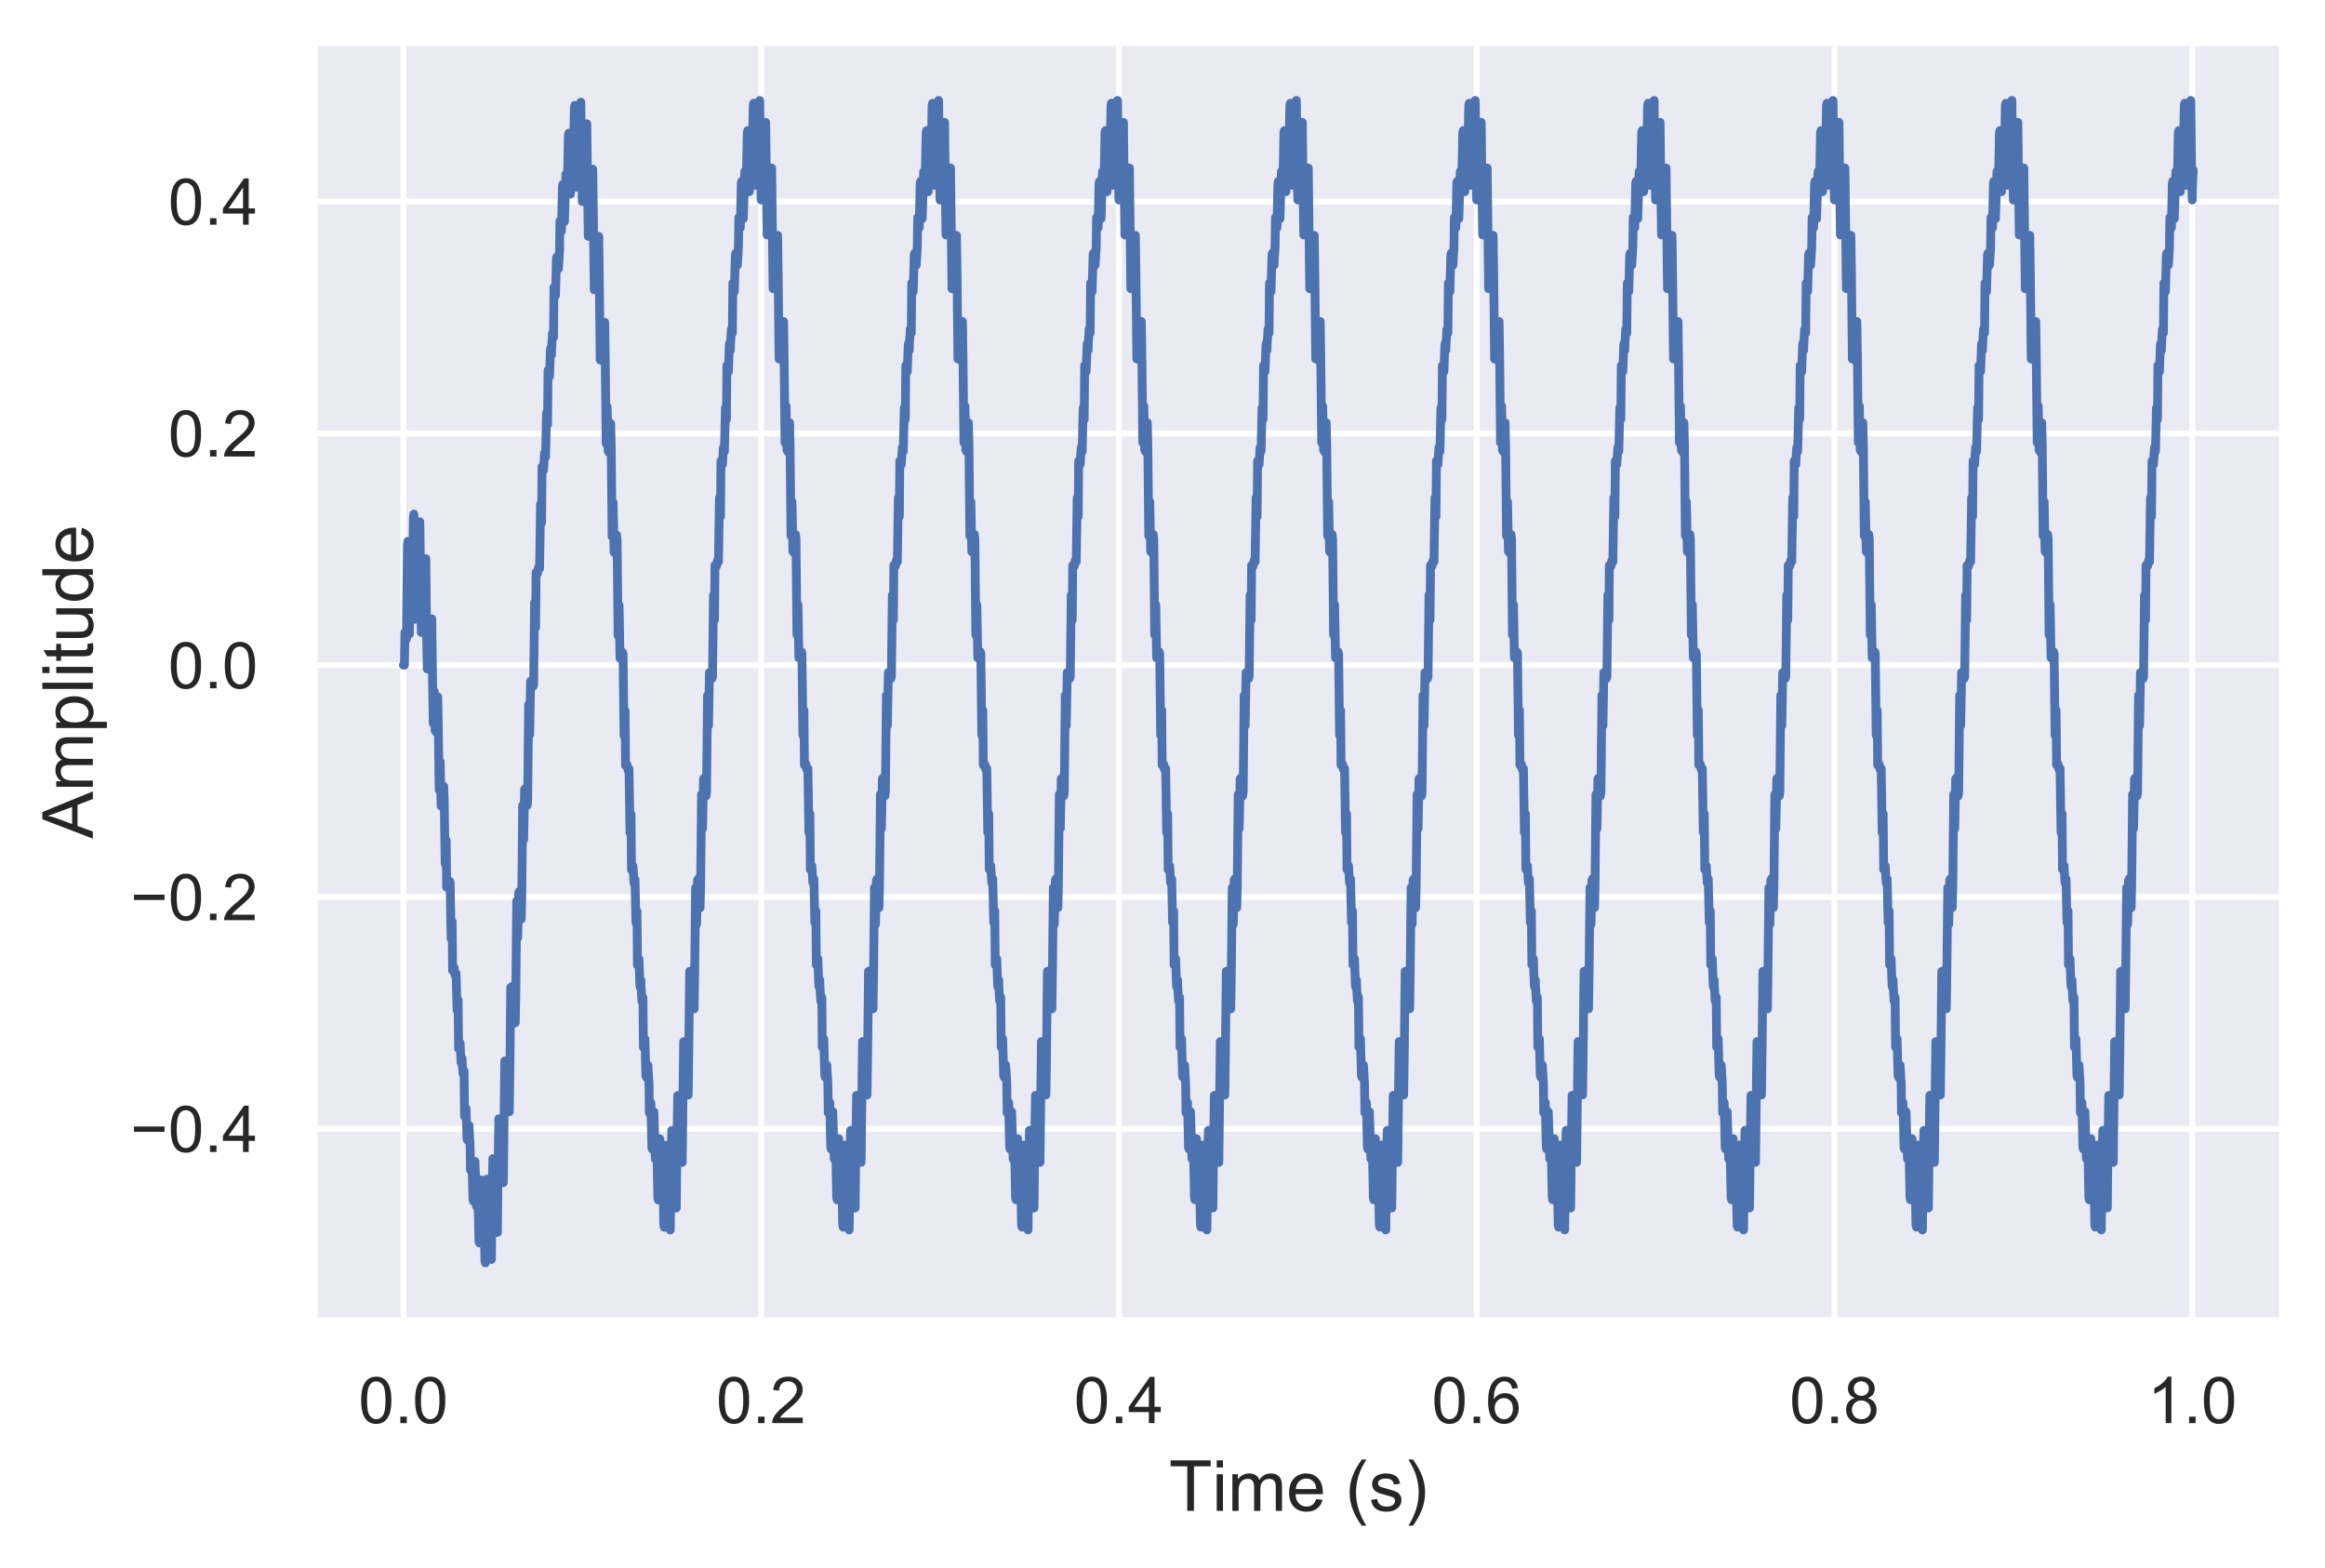 <?xml version="1.0" encoding="utf-8" standalone="no"?>
<!DOCTYPE svg PUBLIC "-//W3C//DTD SVG 1.1//EN"
  "http://www.w3.org/Graphics/SVG/1.1/DTD/svg11.dtd">
<!-- Created with matplotlib (https://matplotlib.org/) -->
<svg height="266.661pt" version="1.1" viewBox="0 0 395.389 266.661" width="395.389pt" xmlns="http://www.w3.org/2000/svg" xmlns:xlink="http://www.w3.org/1999/xlink">
 <defs>
  <style type="text/css">
*{stroke-linecap:butt;stroke-linejoin:round;}
  </style>
 </defs>
 <g id="figure_1">
  <g id="patch_1">
   <path d="M 0 266.661 
L 395.389 266.661 
L 395.389 0 
L 0 0 
z
" style="fill:#ffffff;"/>
  </g>
  <g id="axes_1">
   <g id="patch_2">
    <path d="M 53.389 224.64 
L 388.189 224.64 
L 388.189 7.2 
L 53.389 7.2 
z
" style="fill:#eaeaf2;"/>
   </g>
   <g id="matplotlib.axis_1">
    <g id="xtick_1">
     <g id="line2d_1">
      <path clip-path="url(#pc6569f348f)" d="M 68.607 224.64 
L 68.607 7.2 
" style="fill:none;stroke:#ffffff;stroke-linecap:round;"/>
     </g>
     <g id="text_1">
      <!-- 0.0 -->
      <defs>
       <path d="M 4.156 35.297 
Q 4.156 48 6.766 55.734 
Q 9.375 63.484 14.516 67.672 
Q 19.672 71.875 27.484 71.875 
Q 33.25 71.875 37.594 69.547 
Q 41.938 67.234 44.766 62.859 
Q 47.609 58.5 49.219 52.219 
Q 50.828 45.953 50.828 35.297 
Q 50.828 22.703 48.234 14.969 
Q 45.656 7.234 40.5 3 
Q 35.359 -1.219 27.484 -1.219 
Q 17.141 -1.219 11.234 6.203 
Q 4.156 15.141 4.156 35.297 
z
M 13.188 35.297 
Q 13.188 17.672 17.312 11.828 
Q 21.438 6 27.484 6 
Q 33.547 6 37.672 11.859 
Q 41.797 17.719 41.797 35.297 
Q 41.797 52.984 37.672 58.781 
Q 33.547 64.594 27.391 64.594 
Q 21.344 64.594 17.719 59.469 
Q 13.188 52.938 13.188 35.297 
z
" id="ArialMT-48"/>
       <path d="M 9.078 0 
L 9.078 10.016 
L 19.094 10.016 
L 19.094 0 
z
" id="ArialMT-46"/>
      </defs>
      <g style="fill:#262626;" transform="translate(60.962 242.014)scale(0.11 -0.11)">
       <use xlink:href="#ArialMT-48"/>
       <use x="55.615" xlink:href="#ArialMT-46"/>
       <use x="83.398" xlink:href="#ArialMT-48"/>
      </g>
     </g>
    </g>
    <g id="xtick_2">
     <g id="line2d_2">
      <path clip-path="url(#pc6569f348f)" d="M 129.448 224.64 
L 129.448 7.2 
" style="fill:none;stroke:#ffffff;stroke-linecap:round;"/>
     </g>
     <g id="text_2">
      <!-- 0.2 -->
      <defs>
       <path d="M 50.344 8.453 
L 50.344 0 
L 3.031 0 
Q 2.938 3.172 4.047 6.109 
Q 5.859 10.938 9.828 15.625 
Q 13.812 20.312 21.344 26.469 
Q 33.016 36.031 37.109 41.625 
Q 41.219 47.219 41.219 52.203 
Q 41.219 57.422 37.469 61 
Q 33.734 64.594 27.734 64.594 
Q 21.391 64.594 17.578 60.781 
Q 13.766 56.984 13.719 50.25 
L 4.688 51.172 
Q 5.609 61.281 11.656 66.578 
Q 17.719 71.875 27.938 71.875 
Q 38.234 71.875 44.234 66.156 
Q 50.25 60.453 50.25 52 
Q 50.25 47.703 48.484 43.547 
Q 46.734 39.406 42.656 34.812 
Q 38.578 30.219 29.109 22.219 
Q 21.188 15.578 18.938 13.203 
Q 16.703 10.844 15.234 8.453 
z
" id="ArialMT-50"/>
      </defs>
      <g style="fill:#262626;" transform="translate(121.803 242.014)scale(0.11 -0.11)">
       <use xlink:href="#ArialMT-48"/>
       <use x="55.615" xlink:href="#ArialMT-46"/>
       <use x="83.398" xlink:href="#ArialMT-50"/>
      </g>
     </g>
    </g>
    <g id="xtick_3">
     <g id="line2d_3">
      <path clip-path="url(#pc6569f348f)" d="M 190.288 224.64 
L 190.288 7.2 
" style="fill:none;stroke:#ffffff;stroke-linecap:round;"/>
     </g>
     <g id="text_3">
      <!-- 0.4 -->
      <defs>
       <path d="M 32.328 0 
L 32.328 17.141 
L 1.266 17.141 
L 1.266 25.203 
L 33.938 71.578 
L 41.109 71.578 
L 41.109 25.203 
L 50.781 25.203 
L 50.781 17.141 
L 41.109 17.141 
L 41.109 0 
z
M 32.328 25.203 
L 32.328 57.469 
L 9.906 25.203 
z
" id="ArialMT-52"/>
      </defs>
      <g style="fill:#262626;" transform="translate(182.643 242.014)scale(0.11 -0.11)">
       <use xlink:href="#ArialMT-48"/>
       <use x="55.615" xlink:href="#ArialMT-46"/>
       <use x="83.398" xlink:href="#ArialMT-52"/>
      </g>
     </g>
    </g>
    <g id="xtick_4">
     <g id="line2d_4">
      <path clip-path="url(#pc6569f348f)" d="M 251.129 224.64 
L 251.129 7.2 
" style="fill:none;stroke:#ffffff;stroke-linecap:round;"/>
     </g>
     <g id="text_4">
      <!-- 0.6 -->
      <defs>
       <path d="M 49.75 54.047 
L 41.016 53.375 
Q 39.844 58.547 37.703 60.891 
Q 34.125 64.656 28.906 64.656 
Q 24.703 64.656 21.531 62.312 
Q 17.391 59.281 14.984 53.469 
Q 12.594 47.656 12.5 36.922 
Q 15.672 41.75 20.266 44.094 
Q 24.859 46.438 29.891 46.438 
Q 38.672 46.438 44.844 39.969 
Q 51.031 33.5 51.031 23.25 
Q 51.031 16.5 48.125 10.719 
Q 45.219 4.938 40.141 1.859 
Q 35.062 -1.219 28.609 -1.219 
Q 17.625 -1.219 10.688 6.859 
Q 3.766 14.938 3.766 33.5 
Q 3.766 54.25 11.422 63.672 
Q 18.109 71.875 29.438 71.875 
Q 37.891 71.875 43.281 67.141 
Q 48.688 62.406 49.75 54.047 
z
M 13.875 23.188 
Q 13.875 18.656 15.797 14.5 
Q 17.719 10.359 21.188 8.172 
Q 24.656 6 28.469 6 
Q 34.031 6 38.031 10.484 
Q 42.047 14.984 42.047 22.703 
Q 42.047 30.125 38.078 34.391 
Q 34.125 38.672 28.125 38.672 
Q 22.172 38.672 18.016 34.391 
Q 13.875 30.125 13.875 23.188 
z
" id="ArialMT-54"/>
      </defs>
      <g style="fill:#262626;" transform="translate(243.484 242.014)scale(0.11 -0.11)">
       <use xlink:href="#ArialMT-48"/>
       <use x="55.615" xlink:href="#ArialMT-46"/>
       <use x="83.398" xlink:href="#ArialMT-54"/>
      </g>
     </g>
    </g>
    <g id="xtick_5">
     <g id="line2d_5">
      <path clip-path="url(#pc6569f348f)" d="M 311.97 224.64 
L 311.97 7.2 
" style="fill:none;stroke:#ffffff;stroke-linecap:round;"/>
     </g>
     <g id="text_5">
      <!-- 0.8 -->
      <defs>
       <path d="M 17.672 38.812 
Q 12.203 40.828 9.562 44.531 
Q 6.938 48.25 6.938 53.422 
Q 6.938 61.234 12.547 66.547 
Q 18.172 71.875 27.484 71.875 
Q 36.859 71.875 42.578 66.422 
Q 48.297 60.984 48.297 53.172 
Q 48.297 48.188 45.672 44.5 
Q 43.062 40.828 37.75 38.812 
Q 44.344 36.672 47.781 31.875 
Q 51.219 27.094 51.219 20.453 
Q 51.219 11.281 44.719 5.031 
Q 38.234 -1.219 27.641 -1.219 
Q 17.047 -1.219 10.547 5.047 
Q 4.047 11.328 4.047 20.703 
Q 4.047 27.688 7.594 32.391 
Q 11.141 37.109 17.672 38.812 
z
M 15.922 53.719 
Q 15.922 48.641 19.188 45.406 
Q 22.469 42.188 27.688 42.188 
Q 32.766 42.188 36.016 45.375 
Q 39.266 48.578 39.266 53.219 
Q 39.266 58.062 35.906 61.359 
Q 32.562 64.656 27.594 64.656 
Q 22.562 64.656 19.234 61.422 
Q 15.922 58.203 15.922 53.719 
z
M 13.094 20.656 
Q 13.094 16.891 14.875 13.375 
Q 16.656 9.859 20.172 7.922 
Q 23.688 6 27.734 6 
Q 34.031 6 38.125 10.047 
Q 42.234 14.109 42.234 20.359 
Q 42.234 26.703 38.016 30.859 
Q 33.797 35.016 27.438 35.016 
Q 21.234 35.016 17.156 30.906 
Q 13.094 26.812 13.094 20.656 
z
" id="ArialMT-56"/>
      </defs>
      <g style="fill:#262626;" transform="translate(304.325 242.014)scale(0.11 -0.11)">
       <use xlink:href="#ArialMT-48"/>
       <use x="55.615" xlink:href="#ArialMT-46"/>
       <use x="83.398" xlink:href="#ArialMT-56"/>
      </g>
     </g>
    </g>
    <g id="xtick_6">
     <g id="line2d_6">
      <path clip-path="url(#pc6569f348f)" d="M 372.81 224.64 
L 372.81 7.2 
" style="fill:none;stroke:#ffffff;stroke-linecap:round;"/>
     </g>
     <g id="text_6">
      <!-- 1.0 -->
      <defs>
       <path d="M 37.25 0 
L 28.469 0 
L 28.469 56 
Q 25.297 52.984 20.141 49.953 
Q 14.984 46.922 10.891 45.406 
L 10.891 53.906 
Q 18.266 57.375 23.781 62.297 
Q 29.297 67.234 31.594 71.875 
L 37.25 71.875 
z
" id="ArialMT-49"/>
      </defs>
      <g style="fill:#262626;" transform="translate(365.165 242.014)scale(0.11 -0.11)">
       <use xlink:href="#ArialMT-49"/>
       <use x="55.615" xlink:href="#ArialMT-46"/>
       <use x="83.398" xlink:href="#ArialMT-48"/>
      </g>
     </g>
    </g>
    <g id="text_7">
     <!-- Time (s) -->
     <defs>
      <path d="M 25.922 0 
L 25.922 63.141 
L 2.344 63.141 
L 2.344 71.578 
L 59.078 71.578 
L 59.078 63.141 
L 35.406 63.141 
L 35.406 0 
z
" id="ArialMT-84"/>
      <path d="M 6.641 61.469 
L 6.641 71.578 
L 15.438 71.578 
L 15.438 61.469 
z
M 6.641 0 
L 6.641 51.859 
L 15.438 51.859 
L 15.438 0 
z
" id="ArialMT-105"/>
      <path d="M 6.594 0 
L 6.594 51.859 
L 14.453 51.859 
L 14.453 44.578 
Q 16.891 48.391 20.938 50.703 
Q 25 53.031 30.172 53.031 
Q 35.938 53.031 39.625 50.641 
Q 43.312 48.25 44.828 43.953 
Q 50.984 53.031 60.844 53.031 
Q 68.562 53.031 72.703 48.75 
Q 76.859 44.484 76.859 35.594 
L 76.859 0 
L 68.109 0 
L 68.109 32.672 
Q 68.109 37.938 67.25 40.25 
Q 66.406 42.578 64.156 43.984 
Q 61.922 45.406 58.891 45.406 
Q 53.422 45.406 49.797 41.766 
Q 46.188 38.141 46.188 30.125 
L 46.188 0 
L 37.406 0 
L 37.406 33.688 
Q 37.406 39.547 35.25 42.469 
Q 33.109 45.406 28.219 45.406 
Q 24.516 45.406 21.359 43.453 
Q 18.219 41.5 16.797 37.734 
Q 15.375 33.984 15.375 26.906 
L 15.375 0 
z
" id="ArialMT-109"/>
      <path d="M 42.094 16.703 
L 51.172 15.578 
Q 49.031 7.625 43.219 3.219 
Q 37.406 -1.172 28.375 -1.172 
Q 17 -1.172 10.328 5.828 
Q 3.656 12.844 3.656 25.484 
Q 3.656 38.578 10.391 45.797 
Q 17.141 53.031 27.875 53.031 
Q 38.281 53.031 44.875 45.953 
Q 51.469 38.875 51.469 26.031 
Q 51.469 25.25 51.422 23.688 
L 12.75 23.688 
Q 13.234 15.141 17.578 10.594 
Q 21.922 6.062 28.422 6.062 
Q 33.25 6.062 36.672 8.594 
Q 40.094 11.141 42.094 16.703 
z
M 13.234 30.906 
L 42.188 30.906 
Q 41.609 37.453 38.875 40.719 
Q 34.672 45.797 27.984 45.797 
Q 21.922 45.797 17.797 41.75 
Q 13.672 37.703 13.234 30.906 
z
" id="ArialMT-101"/>
      <path id="ArialMT-32"/>
      <path d="M 23.391 -21.047 
Q 16.109 -11.859 11.078 0.438 
Q 6.062 12.75 6.062 25.922 
Q 6.062 37.547 9.812 48.188 
Q 14.203 60.547 23.391 72.797 
L 29.688 72.797 
Q 23.781 62.641 21.875 58.297 
Q 18.891 51.562 17.188 44.234 
Q 15.094 35.109 15.094 25.875 
Q 15.094 2.391 29.688 -21.047 
z
" id="ArialMT-40"/>
      <path d="M 3.078 15.484 
L 11.766 16.844 
Q 12.5 11.625 15.844 8.844 
Q 19.188 6.062 25.203 6.062 
Q 31.25 6.062 34.172 8.516 
Q 37.109 10.984 37.109 14.312 
Q 37.109 17.281 34.516 19 
Q 32.719 20.172 25.531 21.969 
Q 15.875 24.422 12.141 26.203 
Q 8.406 27.984 6.469 31.125 
Q 4.547 34.281 4.547 38.094 
Q 4.547 41.547 6.125 44.5 
Q 7.719 47.469 10.453 49.422 
Q 12.5 50.922 16.031 51.969 
Q 19.578 53.031 23.641 53.031 
Q 29.734 53.031 34.344 51.266 
Q 38.969 49.516 41.156 46.5 
Q 43.359 43.5 44.188 38.484 
L 35.594 37.312 
Q 35.016 41.312 32.203 43.547 
Q 29.391 45.797 24.266 45.797 
Q 18.219 45.797 15.625 43.797 
Q 13.031 41.797 13.031 39.109 
Q 13.031 37.406 14.109 36.031 
Q 15.188 34.625 17.484 33.688 
Q 18.797 33.203 25.25 31.453 
Q 34.578 28.953 38.25 27.359 
Q 41.938 25.781 44.031 22.75 
Q 46.141 19.734 46.141 15.234 
Q 46.141 10.844 43.578 6.953 
Q 41.016 3.078 36.172 0.953 
Q 31.344 -1.172 25.25 -1.172 
Q 15.141 -1.172 9.844 3.031 
Q 4.547 7.234 3.078 15.484 
z
" id="ArialMT-115"/>
      <path d="M 12.359 -21.047 
L 6.062 -21.047 
Q 20.656 2.391 20.656 25.875 
Q 20.656 35.062 18.562 44.094 
Q 16.891 51.422 13.922 58.156 
Q 12.016 62.547 6.062 72.797 
L 12.359 72.797 
Q 21.531 60.547 25.922 48.188 
Q 29.688 37.547 29.688 25.922 
Q 29.688 12.75 24.625 0.438 
Q 19.578 -11.859 12.359 -21.047 
z
" id="ArialMT-41"/>
     </defs>
     <g style="fill:#262626;" transform="translate(198.797 256.935)scale(0.12 -0.12)">
      <use xlink:href="#ArialMT-84"/>
      <use x="61.037" xlink:href="#ArialMT-105"/>
      <use x="83.254" xlink:href="#ArialMT-109"/>
      <use x="166.555" xlink:href="#ArialMT-101"/>
      <use x="222.17" xlink:href="#ArialMT-32"/>
      <use x="249.953" xlink:href="#ArialMT-40"/>
      <use x="283.254" xlink:href="#ArialMT-115"/>
      <use x="333.254" xlink:href="#ArialMT-41"/>
     </g>
    </g>
   </g>
   <g id="matplotlib.axis_2">
    <g id="ytick_1">
     <g id="line2d_7">
      <path clip-path="url(#pc6569f348f)" d="M 53.389 191.965 
L 388.189 191.965 
" style="fill:none;stroke:#ffffff;stroke-linecap:round;"/>
     </g>
     <g id="text_8">
      <!-- −0.4 -->
      <defs>
       <path d="M 52.828 31.203 
L 5.562 31.203 
L 5.562 39.406 
L 52.828 39.406 
z
" id="ArialMT-8722"/>
      </defs>
      <g style="fill:#262626;" transform="translate(22.174 195.901)scale(0.11 -0.11)">
       <use xlink:href="#ArialMT-8722"/>
       <use x="58.398" xlink:href="#ArialMT-48"/>
       <use x="114.014" xlink:href="#ArialMT-46"/>
       <use x="141.797" xlink:href="#ArialMT-52"/>
      </g>
     </g>
    </g>
    <g id="ytick_2">
     <g id="line2d_8">
      <path clip-path="url(#pc6569f348f)" d="M 53.389 152.541 
L 388.189 152.541 
" style="fill:none;stroke:#ffffff;stroke-linecap:round;"/>
     </g>
     <g id="text_9">
      <!-- −0.2 -->
      <g style="fill:#262626;" transform="translate(22.174 156.478)scale(0.11 -0.11)">
       <use xlink:href="#ArialMT-8722"/>
       <use x="58.398" xlink:href="#ArialMT-48"/>
       <use x="114.014" xlink:href="#ArialMT-46"/>
       <use x="141.797" xlink:href="#ArialMT-50"/>
      </g>
     </g>
    </g>
    <g id="ytick_3">
     <g id="line2d_9">
      <path clip-path="url(#pc6569f348f)" d="M 53.389 113.118 
L 388.189 113.118 
" style="fill:none;stroke:#ffffff;stroke-linecap:round;"/>
     </g>
     <g id="text_10">
      <!-- 0.0 -->
      <g style="fill:#262626;" transform="translate(28.599 117.055)scale(0.11 -0.11)">
       <use xlink:href="#ArialMT-48"/>
       <use x="55.615" xlink:href="#ArialMT-46"/>
       <use x="83.398" xlink:href="#ArialMT-48"/>
      </g>
     </g>
    </g>
    <g id="ytick_4">
     <g id="line2d_10">
      <path clip-path="url(#pc6569f348f)" d="M 53.389 73.695 
L 388.189 73.695 
" style="fill:none;stroke:#ffffff;stroke-linecap:round;"/>
     </g>
     <g id="text_11">
      <!-- 0.2 -->
      <g style="fill:#262626;" transform="translate(28.599 77.632)scale(0.11 -0.11)">
       <use xlink:href="#ArialMT-48"/>
       <use x="55.615" xlink:href="#ArialMT-46"/>
       <use x="83.398" xlink:href="#ArialMT-50"/>
      </g>
     </g>
    </g>
    <g id="ytick_5">
     <g id="line2d_11">
      <path clip-path="url(#pc6569f348f)" d="M 53.389 34.271 
L 388.189 34.271 
" style="fill:none;stroke:#ffffff;stroke-linecap:round;"/>
     </g>
     <g id="text_12">
      <!-- 0.4 -->
      <g style="fill:#262626;" transform="translate(28.599 38.208)scale(0.11 -0.11)">
       <use xlink:href="#ArialMT-48"/>
       <use x="55.615" xlink:href="#ArialMT-46"/>
       <use x="83.398" xlink:href="#ArialMT-52"/>
      </g>
     </g>
    </g>
    <g id="text_13">
     <!-- Amplitude -->
     <defs>
      <path d="M -0.141 0 
L 27.344 71.578 
L 37.547 71.578 
L 66.844 0 
L 56.062 0 
L 47.703 21.688 
L 17.781 21.688 
L 9.906 0 
z
M 20.516 29.391 
L 44.781 29.391 
L 37.312 49.219 
Q 33.891 58.25 32.234 64.062 
Q 30.859 57.172 28.375 50.391 
z
" id="ArialMT-65"/>
      <path d="M 6.594 -19.875 
L 6.594 51.859 
L 14.594 51.859 
L 14.594 45.125 
Q 17.438 49.078 21 51.047 
Q 24.562 53.031 29.641 53.031 
Q 36.281 53.031 41.359 49.609 
Q 46.438 46.188 49.016 39.953 
Q 51.609 33.734 51.609 26.312 
Q 51.609 18.359 48.75 11.984 
Q 45.906 5.609 40.453 2.219 
Q 35.016 -1.172 29 -1.172 
Q 24.609 -1.172 21.109 0.688 
Q 17.625 2.547 15.375 5.375 
L 15.375 -19.875 
z
M 14.547 25.641 
Q 14.547 15.625 18.594 10.844 
Q 22.656 6.062 28.422 6.062 
Q 34.281 6.062 38.453 11.016 
Q 42.625 15.969 42.625 26.375 
Q 42.625 36.281 38.547 41.203 
Q 34.469 46.141 28.812 46.141 
Q 23.188 46.141 18.859 40.891 
Q 14.547 35.641 14.547 25.641 
z
" id="ArialMT-112"/>
      <path d="M 6.391 0 
L 6.391 71.578 
L 15.188 71.578 
L 15.188 0 
z
" id="ArialMT-108"/>
      <path d="M 25.781 7.859 
L 27.047 0.094 
Q 23.344 -0.688 20.406 -0.688 
Q 15.625 -0.688 12.984 0.828 
Q 10.359 2.344 9.281 4.812 
Q 8.203 7.281 8.203 15.188 
L 8.203 45.016 
L 1.766 45.016 
L 1.766 51.859 
L 8.203 51.859 
L 8.203 64.703 
L 16.938 69.969 
L 16.938 51.859 
L 25.781 51.859 
L 25.781 45.016 
L 16.938 45.016 
L 16.938 14.703 
Q 16.938 10.938 17.406 9.859 
Q 17.875 8.797 18.922 8.156 
Q 19.969 7.516 21.922 7.516 
Q 23.391 7.516 25.781 7.859 
z
" id="ArialMT-116"/>
      <path d="M 40.578 0 
L 40.578 7.625 
Q 34.516 -1.172 24.125 -1.172 
Q 19.531 -1.172 15.547 0.578 
Q 11.578 2.344 9.641 5 
Q 7.719 7.672 6.938 11.531 
Q 6.391 14.109 6.391 19.734 
L 6.391 51.859 
L 15.188 51.859 
L 15.188 23.094 
Q 15.188 16.219 15.719 13.812 
Q 16.547 10.359 19.234 8.375 
Q 21.922 6.391 25.875 6.391 
Q 29.828 6.391 33.297 8.422 
Q 36.766 10.453 38.203 13.938 
Q 39.656 17.438 39.656 24.078 
L 39.656 51.859 
L 48.438 51.859 
L 48.438 0 
z
" id="ArialMT-117"/>
      <path d="M 40.234 0 
L 40.234 6.547 
Q 35.297 -1.172 25.734 -1.172 
Q 19.531 -1.172 14.328 2.25 
Q 9.125 5.672 6.266 11.797 
Q 3.422 17.922 3.422 25.875 
Q 3.422 33.641 6 39.969 
Q 8.594 46.297 13.766 49.656 
Q 18.953 53.031 25.344 53.031 
Q 30.031 53.031 33.688 51.047 
Q 37.359 49.078 39.656 45.906 
L 39.656 71.578 
L 48.391 71.578 
L 48.391 0 
z
M 12.453 25.875 
Q 12.453 15.922 16.641 10.984 
Q 20.844 6.062 26.562 6.062 
Q 32.328 6.062 36.344 10.766 
Q 40.375 15.484 40.375 25.141 
Q 40.375 35.797 36.266 40.766 
Q 32.172 45.75 26.172 45.75 
Q 20.312 45.75 16.375 40.969 
Q 12.453 36.188 12.453 25.875 
z
" id="ArialMT-100"/>
     </defs>
     <g style="fill:#262626;" transform="translate(15.789 142.599)rotate(-90)scale(0.12 -0.12)">
      <use xlink:href="#ArialMT-65"/>
      <use x="66.699" xlink:href="#ArialMT-109"/>
      <use x="150" xlink:href="#ArialMT-112"/>
      <use x="205.615" xlink:href="#ArialMT-108"/>
      <use x="227.832" xlink:href="#ArialMT-105"/>
      <use x="250.049" xlink:href="#ArialMT-116"/>
      <use x="277.832" xlink:href="#ArialMT-117"/>
      <use x="333.447" xlink:href="#ArialMT-100"/>
      <use x="389.062" xlink:href="#ArialMT-101"/>
     </g>
    </g>
   </g>
   <g id="line2d_12">
    <path clip-path="url(#pc6569f348f)" d="M 68.607 113.118 
L 68.776 113.118 
L 68.861 107.522 
L 68.928 108.346 
L 69.089 108.673 
L 69.114 108.679 
L 69.283 92.714 
L 69.368 92.044 
L 69.376 92.842 
L 69.621 107.829 
L 69.647 105.832 
L 69.849 100.646 
L 69.875 100.175 
L 69.917 101.471 
L 70.078 102.572 
L 70.128 102.603 
L 70.297 88.044 
L 70.382 87.433 
L 70.39 88.163 
L 70.635 105.303 
L 70.686 101.7 
L 70.847 99.723 
L 70.889 99.668 
L 71.058 101.76 
L 71.142 101.83 
L 71.311 89.265 
L 71.396 88.738 
L 71.404 89.368 
L 71.649 107.557 
L 71.725 102.922 
L 71.818 101.822 
L 71.835 102.541 
L 72.038 105.706 
L 72.156 105.833 
L 72.325 95.425 
L 72.41 94.988 
L 72.418 95.51 
L 72.545 107.524 
L 72.663 113.758 
L 72.689 111.416 
L 72.832 108.058 
L 73.001 113.414 
L 73.162 113.7 
L 73.17 113.702 
L 73.339 105.582 
L 73.424 105.241 
L 73.432 105.648 
L 73.542 114.596 
L 73.677 122.995 
L 73.694 121.403 
L 73.846 117.619 
L 74.007 124.249 
L 74.167 124.478 
L 74.184 124.481 
L 74.353 118.736 
L 74.438 118.495 
L 74.446 118.783 
L 74.539 123.789 
L 74.691 134.338 
L 74.7 133.57 
L 74.86 129.554 
L 75.021 137.078 
L 75.19 137.193 
L 75.198 137.193 
L 75.367 133.852 
L 75.452 133.712 
L 75.46 133.879 
L 75.545 136.325 
L 75.705 146.852 
L 75.866 142.924 
L 75.874 142.898 
L 75.959 150.88 
L 76.026 150.869 
L 76.212 150.864 
L 76.381 149.89 
L 76.466 149.849 
L 76.483 149.938 
L 76.55 150.104 
L 76.719 159.629 
L 76.88 156.719 
L 76.888 156.7 
L 76.973 165.043 
L 77.04 164.691 
L 77.209 164.551 
L 77.226 164.549 
L 77.395 165.832 
L 77.48 165.886 
L 77.488 165.821 
L 77.564 165.546 
L 77.733 171.811 
L 77.894 170.066 
L 77.902 170.054 
L 77.987 178.306 
L 78.054 177.635 
L 78.215 177.368 
L 78.24 177.363 
L 78.409 180.722 
L 78.494 180.863 
L 78.502 180.694 
L 78.578 179.976 
L 78.595 180.673 
L 78.747 182.618 
L 78.756 182.539 
L 78.916 182.125 
L 79.001 189.853 
L 79.068 188.896 
L 79.229 188.516 
L 79.254 188.51 
L 79.423 193.693 
L 79.508 193.911 
L 79.516 193.651 
L 79.711 191.469 
L 79.761 191.373 
L 79.77 191.502 
L 79.956 195.299 
L 80.015 198.983 
L 80.091 197.713 
L 80.251 197.309 
L 80.268 197.304 
L 80.437 204 
L 80.522 204.281 
L 80.53 203.945 
L 80.775 197.522 
L 80.801 198.376 
L 81.029 205.137 
L 81.122 203.533 
L 81.282 203.2 
L 81.451 211.044 
L 81.536 211.374 
L 81.544 210.98 
L 81.789 200.656 
L 81.849 203.003 
L 82.043 207.912 
L 82.127 206.236 
L 82.288 205.807 
L 82.296 205.805 
L 82.465 214.396 
L 82.55 214.756 
L 82.558 214.325 
L 82.803 200.523 
L 82.896 204.303 
L 83.057 207.075 
L 83.108 205.761 
L 83.268 204.914 
L 83.31 204.893 
L 83.479 213.807 
L 83.564 214.181 
L 83.572 213.733 
L 83.691 203.81 
L 83.817 197.032 
L 83.834 198.573 
L 83.995 202.293 
L 84.071 202.571 
L 84.079 202.271 
L 84.248 200.469 
L 84.324 200.413 
L 84.493 209.219 
L 84.578 209.589 
L 84.586 209.146 
L 84.696 199.404 
L 84.831 190.256 
L 84.848 191.99 
L 85 196.109 
L 85.212 192.655 
L 85.338 192.484 
L 85.507 200.764 
L 85.592 201.112 
L 85.6 200.696 
L 85.702 192.079 
L 85.845 180.425 
L 85.854 181.428 
L 86.014 186.677 
L 86.192 181.703 
L 86.352 181.389 
L 86.521 188.754 
L 86.606 189.063 
L 86.614 188.693 
L 86.707 182.051 
L 86.859 167.914 
L 86.868 168.938 
L 87.028 174.296 
L 87.197 167.876 
L 87.358 167.563 
L 87.366 167.561 
L 87.535 173.666 
L 87.62 173.922 
L 87.628 173.616 
L 87.713 169.613 
L 87.873 153.224 
L 88.034 159.42 
L 88.042 159.46 
L 88.203 151.848 
L 88.364 151.565 
L 88.38 151.561 
L 88.549 156.12 
L 88.634 156.312 
L 88.642 156.083 
L 88.727 152.543 
L 88.887 136.962 
L 89.048 142.743 
L 89.056 142.781 
L 89.217 134.239 
L 89.378 134.056 
L 89.394 134.053 
L 89.563 136.852 
L 89.648 136.969 
L 89.656 136.828 
L 89.732 136.23 
L 89.901 119.805 
L 90.062 124.922 
L 90.07 124.956 
L 90.231 115.849 
L 90.408 115.773 
L 90.577 116.675 
L 90.662 116.712 
L 90.679 116.629 
L 90.746 116.474 
L 90.915 102.48 
L 91.076 106.71 
L 91.084 106.737 
L 91.169 97.348 
L 91.237 97.451 
L 91.422 97.493 
L 91.591 96.449 
L 91.676 96.405 
L 91.693 96.502 
L 91.76 96.68 
L 91.929 85.72 
L 92.09 88.88 
L 92.098 88.901 
L 92.183 79.393 
L 92.251 79.821 
L 92.42 79.992 
L 92.436 79.994 
L 92.605 77.041 
L 92.69 76.917 
L 92.698 77.065 
L 92.774 77.695 
L 92.943 70.243 
L 93.104 72.195 
L 93.112 72.208 
L 93.197 62.992 
L 93.265 63.727 
L 93.425 64.018 
L 93.45 64.023 
L 93.619 59.282 
L 93.704 59.083 
L 93.712 59.321 
L 93.788 60.333 
L 93.805 59.377 
L 93.958 56.709 
L 93.966 56.815 
L 94.127 57.374 
L 94.211 48.849 
L 94.279 49.857 
L 94.439 50.258 
L 94.465 50.265 
L 94.634 43.937 
L 94.718 43.671 
L 94.726 43.989 
L 94.887 45.628 
L 94.972 45.697 
L 94.98 45.591 
L 95.157 42.593 
L 95.225 37.569 
L 95.293 38.808 
L 95.453 39.3 
L 95.479 39.309 
L 95.648 31.666 
L 95.732 31.345 
L 95.74 31.729 
L 95.986 37.68 
L 95.994 37.365 
L 96.239 29.636 
L 96.298 30.95 
L 96.459 31.61 
L 96.493 31.624 
L 96.662 22.996 
L 96.746 22.634 
L 96.754 23.067 
L 97 33 
L 97.042 31.128 
L 97.253 25.39 
L 97.312 26.81 
L 97.473 27.524 
L 97.507 27.539 
L 97.676 18.299 
L 97.76 17.911 
L 97.768 18.375 
L 98.014 31.854 
L 98.09 28.42 
L 98.267 25.009 
L 98.318 26.343 
L 98.478 27.203 
L 98.521 27.225 
L 98.69 17.775 
L 98.774 17.378 
L 98.782 17.852 
L 98.909 28.679 
L 99.028 34.286 
L 99.053 32.176 
L 99.213 28.939 
L 99.281 28.504 
L 99.298 29.072 
L 99.467 30.645 
L 99.535 30.691 
L 99.704 21.441 
L 99.788 21.052 
L 99.797 21.517 
L 99.906 31.207 
L 100.042 40.186 
L 100.058 38.469 
L 100.211 34.388 
L 100.439 37.661 
L 100.549 37.781 
L 100.718 29.133 
L 100.802 28.77 
L 100.811 29.204 
L 100.912 37.802 
L 101.056 49.292 
L 101.064 48.296 
L 101.225 43.085 
L 101.402 47.863 
L 101.563 48.181 
L 101.732 40.512 
L 101.816 40.19 
L 101.825 40.575 
L 101.917 47.225 
L 102.07 61.203 
L 102.078 60.185 
L 102.239 54.858 
L 102.408 61.116 
L 102.568 61.432 
L 102.577 61.434 
L 102.746 55.077 
L 102.83 54.811 
L 102.839 55.13 
L 102.931 61.478 
L 103.084 75.396 
L 103.092 74.399 
L 103.253 69.191 
L 103.413 76.669 
L 103.574 76.954 
L 103.591 76.958 
L 103.76 72.191 
L 103.844 71.991 
L 103.853 72.23 
L 103.937 75.793 
L 104.098 91.247 
L 104.258 85.492 
L 104.267 85.454 
L 104.427 93.884 
L 104.588 94.07 
L 104.605 94.072 
L 104.774 91.102 
L 104.858 90.977 
L 104.867 91.126 
L 104.943 91.761 
L 105.112 108.063 
L 105.272 102.968 
L 105.281 102.935 
L 105.441 111.948 
L 105.619 112.027 
L 105.788 110.983 
L 105.872 110.939 
L 105.889 111.036 
L 105.957 111.215 
L 106.126 125.108 
L 106.286 120.895 
L 106.295 120.868 
L 106.379 130.175 
L 106.447 130.077 
L 106.633 130.037 
L 106.802 130.963 
L 106.886 131.002 
L 106.903 130.916 
L 106.971 130.758 
L 107.14 141.634 
L 107.3 138.489 
L 107.309 138.468 
L 107.393 147.908 
L 107.461 147.484 
L 107.63 147.315 
L 107.647 147.313 
L 107.816 150.169 
L 107.9 150.289 
L 107.909 150.145 
L 107.985 149.536 
L 108.154 156.919 
L 108.314 154.978 
L 108.323 154.966 
L 108.407 164.125 
L 108.475 163.394 
L 108.635 163.104 
L 108.661 163.099 
L 108.83 167.759 
L 108.914 167.955 
L 108.923 167.721 
L 108.999 166.726 
L 109.016 167.667 
L 109.168 170.293 
L 109.176 170.188 
L 109.337 169.638 
L 109.421 178.117 
L 109.489 177.111 
L 109.649 176.711 
L 109.675 176.705 
L 109.844 182.966 
L 109.928 183.228 
L 109.937 182.914 
L 110.097 181.251 
L 110.182 181.173 
L 110.19 181.28 
L 110.368 184.273 
L 110.435 189.271 
L 110.503 188.034 
L 110.663 187.543 
L 110.689 187.534 
L 110.858 195.122 
L 110.942 195.441 
L 110.951 195.06 
L 111.196 189.08 
L 111.204 189.396 
L 111.449 197.099 
L 111.508 195.787 
L 111.669 195.129 
L 111.703 195.115 
L 111.872 203.697 
L 111.956 204.057 
L 111.965 203.626 
L 112.21 193.67 
L 112.252 195.545 
L 112.463 201.26 
L 112.522 199.841 
L 112.683 199.128 
L 112.717 199.113 
L 112.886 208.315 
L 112.97 208.701 
L 112.979 208.239 
L 113.224 194.742 
L 113.3 198.179 
L 113.477 201.57 
L 113.519 200.387 
L 113.68 199.384 
L 113.731 199.355 
L 113.9 208.774 
L 113.984 209.17 
L 113.993 208.697 
L 114.119 197.863 
L 114.238 192.247 
L 114.263 194.359 
L 114.424 197.592 
L 114.491 198.015 
L 114.508 197.447 
L 114.677 195.875 
L 114.745 195.83 
L 114.914 205.054 
L 114.998 205.441 
L 115.007 204.978 
L 115.117 195.285 
L 115.252 186.296 
L 115.269 188.014 
L 115.421 192.097 
L 115.649 188.81 
L 115.759 188.691 
L 115.928 197.317 
L 116.012 197.679 
L 116.021 197.246 
L 116.122 188.647 
L 116.266 177.147 
L 116.274 178.144 
L 116.435 183.357 
L 116.612 178.568 
L 116.773 178.25 
L 116.942 185.901 
L 117.026 186.223 
L 117.035 185.838 
L 117.128 179.189 
L 117.28 165.201 
L 117.288 166.22 
L 117.449 171.548 
L 117.618 165.281 
L 117.778 164.966 
L 117.787 164.964 
L 117.956 171.305 
L 118.04 171.572 
L 118.049 171.253 
L 118.142 164.906 
L 118.294 150.98 
L 118.302 151.976 
L 118.463 157.186 
L 118.623 149.701 
L 118.784 149.415 
L 118.801 149.412 
L 118.97 154.167 
L 119.054 154.366 
L 119.063 154.128 
L 119.147 150.566 
L 119.308 135.104 
L 119.468 140.861 
L 119.477 140.899 
L 119.637 132.462 
L 119.798 132.277 
L 119.815 132.274 
L 119.984 135.235 
L 120.068 135.359 
L 120.077 135.21 
L 120.153 134.578 
L 120.322 118.268 
L 120.482 123.365 
L 120.491 123.398 
L 120.651 114.379 
L 120.829 114.3 
L 120.998 115.337 
L 121.082 115.38 
L 121.099 115.284 
L 121.167 115.106 
L 121.336 101.207 
L 121.496 105.421 
L 121.505 105.448 
L 121.589 96.136 
L 121.657 96.235 
L 121.843 96.275 
L 122.012 95.342 
L 122.096 95.303 
L 122.113 95.389 
L 122.181 95.548 
L 122.35 84.668 
L 122.51 87.814 
L 122.519 87.834 
L 122.603 78.39 
L 122.671 78.814 
L 122.84 78.984 
L 122.857 78.986 
L 123.026 76.124 
L 123.11 76.004 
L 123.119 76.148 
L 123.195 76.759 
L 123.364 69.371 
L 123.524 71.313 
L 123.533 71.325 
L 123.617 62.163 
L 123.685 62.894 
L 123.845 63.184 
L 123.871 63.189 
L 124.04 58.524 
L 124.124 58.328 
L 124.133 58.562 
L 124.209 59.558 
L 124.226 58.616 
L 124.378 55.987 
L 124.386 56.093 
L 124.547 56.643 
L 124.631 48.162 
L 124.699 49.168 
L 124.859 49.568 
L 124.885 49.574 
L 125.054 43.309 
L 125.138 43.046 
L 125.147 43.361 
L 125.307 45.023 
L 125.392 45.101 
L 125.4 44.993 
L 125.578 42 
L 125.645 37.001 
L 125.713 38.237 
L 125.873 38.729 
L 125.899 38.737 
L 126.068 31.146 
L 126.152 30.828 
L 126.161 31.209 
L 126.406 37.187 
L 126.414 36.871 
L 126.659 29.166 
L 126.718 30.478 
L 126.879 31.137 
L 126.913 31.151 
L 127.082 22.566 
L 127.166 22.206 
L 127.175 22.637 
L 127.42 32.591 
L 127.462 30.716 
L 127.673 25.001 
L 127.732 26.42 
L 127.893 27.132 
L 127.927 27.147 
L 128.096 17.943 
L 128.18 17.557 
L 128.189 18.019 
L 128.434 31.515 
L 128.51 28.078 
L 128.687 24.686 
L 128.73 25.869 
L 128.89 26.873 
L 128.941 26.901 
L 129.11 17.48 
L 129.194 17.085 
L 129.203 17.558 
L 129.33 28.391 
L 129.448 34.006 
L 129.473 31.895 
L 129.634 28.661 
L 129.701 28.237 
L 129.718 28.806 
L 129.887 30.377 
L 129.955 30.423 
L 130.124 21.197 
L 130.208 20.81 
L 130.217 21.273 
L 130.327 30.966 
L 130.462 39.954 
L 130.479 38.236 
L 130.631 34.153 
L 130.859 37.439 
L 130.969 37.559 
L 131.138 28.931 
L 131.222 28.569 
L 131.231 29.002 
L 131.332 37.601 
L 131.476 49.101 
L 131.484 48.104 
L 131.645 42.891 
L 131.822 47.68 
L 131.983 47.997 
L 132.152 40.345 
L 132.236 40.024 
L 132.245 40.408 
L 132.338 47.057 
L 132.49 61.044 
L 132.498 60.026 
L 132.659 54.698 
L 132.828 60.964 
L 132.988 61.28 
L 132.997 61.282 
L 133.166 54.939 
L 133.25 54.673 
L 133.259 54.992 
L 133.352 61.339 
L 133.504 75.264 
L 133.512 74.268 
L 133.673 69.058 
L 133.833 76.543 
L 133.994 76.829 
L 134.011 76.832 
L 134.18 72.076 
L 134.264 71.877 
L 134.273 72.116 
L 134.357 75.677 
L 134.518 91.139 
L 134.678 85.382 
L 134.687 85.344 
L 134.847 93.78 
L 135.008 93.966 
L 135.025 93.968 
L 135.194 91.007 
L 135.278 90.883 
L 135.287 91.032 
L 135.363 91.664 
L 135.532 107.974 
L 135.692 102.877 
L 135.701 102.843 
L 135.861 111.862 
L 136.039 111.941 
L 136.208 110.904 
L 136.292 110.861 
L 136.309 110.957 
L 136.377 111.135 
L 136.546 125.033 
L 136.706 120.82 
L 136.715 120.792 
L 136.799 130.104 
L 136.867 130.006 
L 137.053 129.966 
L 137.222 130.898 
L 137.306 130.937 
L 137.323 130.851 
L 137.391 130.692 
L 137.56 141.572 
L 137.72 138.426 
L 137.729 138.406 
L 137.813 147.849 
L 137.881 147.425 
L 138.05 147.256 
L 138.067 147.254 
L 138.236 150.115 
L 138.32 150.235 
L 138.329 150.092 
L 138.405 149.481 
L 138.574 156.868 
L 138.735 154.927 
L 138.743 154.914 
L 138.827 164.076 
L 138.895 163.346 
L 139.056 163.055 
L 139.081 163.05 
L 139.25 167.715 
L 139.334 167.911 
L 139.343 167.677 
L 139.419 166.681 
L 139.436 167.623 
L 139.588 170.251 
L 139.596 170.146 
L 139.757 169.596 
L 139.841 178.077 
L 139.909 177.071 
L 140.07 176.671 
L 140.095 176.664 
L 140.264 182.929 
L 140.348 183.192 
L 140.357 182.877 
L 140.517 181.215 
L 140.602 181.138 
L 140.61 181.245 
L 140.788 184.238 
L 140.855 189.238 
L 140.923 188.001 
L 141.084 187.509 
L 141.109 187.501 
L 141.278 195.092 
L 141.362 195.41 
L 141.371 195.029 
L 141.616 189.051 
L 141.624 189.367 
L 141.869 197.072 
L 141.929 195.76 
L 142.089 195.101 
L 142.123 195.087 
L 142.292 203.672 
L 142.376 204.032 
L 142.385 203.601 
L 142.63 193.646 
L 142.672 195.521 
L 142.883 201.237 
L 142.943 199.818 
L 143.103 199.105 
L 143.137 199.09 
L 143.306 208.294 
L 143.391 208.681 
L 143.399 208.218 
L 143.644 194.722 
L 143.72 198.159 
L 143.898 201.551 
L 143.94 200.369 
L 144.1 199.365 
L 144.151 199.336 
L 144.32 208.757 
L 144.405 209.153 
L 144.413 208.679 
L 144.54 197.846 
L 144.658 192.231 
L 144.683 194.342 
L 144.844 197.576 
L 144.912 198 
L 144.928 197.432 
L 145.097 195.86 
L 145.165 195.814 
L 145.334 205.04 
L 145.419 205.427 
L 145.427 204.964 
L 145.537 195.271 
L 145.672 186.282 
L 145.689 188.001 
L 145.841 192.084 
L 146.069 188.798 
L 146.179 188.678 
L 146.348 197.306 
L 146.433 197.668 
L 146.441 197.234 
L 146.542 188.635 
L 146.686 177.136 
L 146.694 178.133 
L 146.855 183.346 
L 147.032 178.557 
L 147.193 178.239 
L 147.362 185.892 
L 147.447 186.213 
L 147.455 185.829 
L 147.548 179.179 
L 147.7 165.192 
L 147.708 166.211 
L 147.869 171.539 
L 148.038 165.273 
L 148.199 164.957 
L 148.207 164.955 
L 148.376 171.297 
L 148.461 171.563 
L 148.469 171.245 
L 148.562 164.898 
L 148.714 150.972 
L 148.723 151.969 
L 148.883 157.179 
L 149.044 149.694 
L 149.204 149.408 
L 149.221 149.404 
L 149.39 154.16 
L 149.475 154.36 
L 149.483 154.121 
L 149.568 150.559 
L 149.728 135.098 
L 149.889 140.855 
L 149.897 140.893 
L 150.058 132.456 
L 150.218 132.27 
L 150.235 132.268 
L 150.404 135.229 
L 150.489 135.354 
L 150.497 135.205 
L 150.573 134.572 
L 150.742 118.263 
L 150.903 123.359 
L 150.911 123.393 
L 151.072 114.374 
L 151.249 114.295 
L 151.418 115.332 
L 151.503 115.376 
L 151.519 115.279 
L 151.587 115.102 
L 151.756 101.203 
L 151.917 105.416 
L 151.925 105.444 
L 152.01 96.132 
L 152.077 96.231 
L 152.263 96.271 
L 152.432 95.338 
L 152.517 95.299 
L 152.533 95.385 
L 152.601 95.544 
L 152.77 84.664 
L 152.931 87.81 
L 152.939 87.831 
L 153.024 78.387 
L 153.091 78.811 
L 153.26 78.981 
L 153.277 78.982 
L 153.446 76.121 
L 153.531 76.001 
L 153.539 76.145 
L 153.615 76.755 
L 153.784 69.368 
L 153.945 71.31 
L 153.953 71.322 
L 154.038 62.16 
L 154.105 62.891 
L 154.266 63.181 
L 154.291 63.186 
L 154.46 58.521 
L 154.545 58.325 
L 154.553 58.559 
L 154.629 59.556 
L 154.646 58.613 
L 154.798 55.985 
L 154.807 56.09 
L 154.967 56.641 
L 155.052 48.16 
L 155.119 49.166 
L 155.28 49.565 
L 155.305 49.572 
L 155.474 43.307 
L 155.559 43.044 
L 155.567 43.359 
L 155.728 45.021 
L 155.812 45.099 
L 155.821 44.991 
L 155.998 41.998 
L 156.066 36.999 
L 156.133 38.235 
L 156.294 38.727 
L 156.319 38.735 
L 156.488 31.145 
L 156.573 30.826 
L 156.581 31.207 
L 156.826 37.185 
L 156.835 36.869 
L 157.08 29.164 
L 157.139 30.477 
L 157.299 31.135 
L 157.333 31.149 
L 157.502 22.564 
L 157.587 22.204 
L 157.595 22.635 
L 157.84 32.59 
L 157.882 30.715 
L 158.094 24.999 
L 158.153 26.418 
L 158.313 27.131 
L 158.347 27.146 
L 158.516 17.942 
L 158.601 17.556 
L 158.609 18.018 
L 158.854 31.514 
L 158.93 28.077 
L 159.108 24.685 
L 159.15 25.868 
L 159.31 26.871 
L 159.361 26.9 
L 159.53 17.479 
L 159.615 17.084 
L 159.623 17.557 
L 159.75 28.39 
L 159.868 34.005 
L 159.894 31.894 
L 160.054 28.66 
L 160.122 28.236 
L 160.139 28.805 
L 160.308 30.376 
L 160.375 30.422 
L 160.544 21.196 
L 160.629 20.809 
L 160.637 21.272 
L 160.747 30.966 
L 160.882 39.954 
L 160.899 38.235 
L 161.051 34.153 
L 161.279 37.439 
L 161.389 37.558 
L 161.558 28.931 
L 161.643 28.568 
L 161.651 29.002 
L 161.753 37.601 
L 161.896 49.1 
L 161.905 48.103 
L 162.065 42.89 
L 162.243 47.679 
L 162.403 47.997 
L 162.572 40.344 
L 162.657 40.023 
L 162.665 40.408 
L 162.758 47.057 
L 162.91 61.044 
L 162.919 60.025 
L 163.079 54.697 
L 163.248 60.964 
L 163.409 61.279 
L 163.417 61.282 
L 163.586 54.939 
L 163.671 54.673 
L 163.679 54.991 
L 163.772 61.339 
L 163.924 75.264 
L 163.933 74.267 
L 164.093 69.057 
L 164.254 76.543 
L 164.414 76.828 
L 164.431 76.832 
L 164.6 72.076 
L 164.685 71.876 
L 164.693 72.115 
L 164.778 75.677 
L 164.938 91.138 
L 165.099 85.381 
L 165.107 85.343 
L 165.268 93.78 
L 165.428 93.966 
L 165.445 93.968 
L 165.614 91.007 
L 165.699 90.883 
L 165.707 91.031 
L 165.783 91.664 
L 165.952 107.973 
L 166.113 102.877 
L 166.121 102.843 
L 166.282 111.862 
L 166.459 111.941 
L 166.628 110.904 
L 166.713 110.861 
L 166.73 110.957 
L 166.797 111.135 
L 166.966 125.033 
L 167.127 120.82 
L 167.135 120.792 
L 167.22 130.104 
L 167.287 130.005 
L 167.473 129.966 
L 167.642 130.898 
L 167.727 130.937 
L 167.744 130.851 
L 167.811 130.692 
L 167.98 141.572 
L 168.141 138.426 
L 168.149 138.406 
L 168.234 147.849 
L 168.301 147.425 
L 168.47 147.255 
L 168.487 147.254 
L 168.656 150.115 
L 168.741 150.235 
L 168.749 150.092 
L 168.825 149.481 
L 168.994 156.868 
L 169.155 154.927 
L 169.163 154.914 
L 169.248 164.076 
L 169.315 163.345 
L 169.476 163.055 
L 169.501 163.05 
L 169.67 167.715 
L 169.755 167.911 
L 169.763 167.677 
L 169.839 166.681 
L 169.856 167.623 
L 170.008 170.251 
L 170.017 170.146 
L 170.177 169.595 
L 170.262 178.076 
L 170.329 177.071 
L 170.49 176.671 
L 170.515 176.664 
L 170.684 182.929 
L 170.769 183.192 
L 170.777 182.877 
L 170.938 181.215 
L 171.022 181.138 
L 171.031 181.245 
L 171.208 184.238 
L 171.276 189.237 
L 171.343 188.001 
L 171.504 187.509 
L 171.529 187.501 
L 171.698 195.092 
L 171.783 195.41 
L 171.791 195.029 
L 172.036 189.051 
L 172.045 189.367 
L 172.29 197.072 
L 172.349 195.76 
L 172.509 195.101 
L 172.543 195.087 
L 172.712 203.672 
L 172.797 204.032 
L 172.805 203.601 
L 173.05 193.646 
L 173.093 195.521 
L 173.304 201.237 
L 173.363 199.818 
L 173.524 199.105 
L 173.557 199.09 
L 173.726 208.294 
L 173.811 208.681 
L 173.819 208.218 
L 174.064 194.722 
L 174.14 198.159 
L 174.318 201.551 
L 174.36 200.368 
L 174.521 199.365 
L 174.571 199.336 
L 174.74 208.757 
L 174.825 209.152 
L 174.833 208.679 
L 174.96 197.846 
L 175.078 192.231 
L 175.104 194.342 
L 175.264 197.576 
L 175.332 198 
L 175.349 197.431 
L 175.518 195.86 
L 175.585 195.814 
L 175.754 205.04 
L 175.839 205.427 
L 175.847 204.964 
L 175.957 195.271 
L 176.092 186.282 
L 176.109 188.001 
L 176.261 192.084 
L 176.489 188.797 
L 176.599 188.678 
L 176.768 197.305 
L 176.853 197.668 
L 176.861 197.234 
L 176.963 188.635 
L 177.106 177.136 
L 177.115 178.133 
L 177.275 183.346 
L 177.453 178.557 
L 177.613 178.239 
L 177.782 185.892 
L 177.867 186.213 
L 177.875 185.829 
L 177.968 179.179 
L 178.12 165.192 
L 178.129 166.211 
L 178.289 171.539 
L 178.458 165.273 
L 178.619 164.957 
L 178.627 164.955 
L 178.796 171.297 
L 178.881 171.563 
L 178.889 171.245 
L 178.982 164.898 
L 179.134 150.972 
L 179.143 151.969 
L 179.303 157.179 
L 179.464 149.694 
L 179.624 149.408 
L 179.641 149.404 
L 179.81 154.16 
L 179.895 154.36 
L 179.903 154.121 
L 179.988 150.559 
L 180.148 135.098 
L 180.309 140.855 
L 180.317 140.893 
L 180.478 132.456 
L 180.638 132.27 
L 180.655 132.268 
L 180.824 135.229 
L 180.909 135.354 
L 180.917 135.205 
L 180.993 134.572 
L 181.162 118.263 
L 181.323 123.359 
L 181.331 123.393 
L 181.492 114.374 
L 181.669 114.295 
L 181.838 115.332 
L 181.923 115.376 
L 181.94 115.279 
L 182.007 115.102 
L 182.176 101.203 
L 182.337 105.416 
L 182.345 105.444 
L 182.43 96.132 
L 182.497 96.231 
L 182.683 96.271 
L 182.852 95.338 
L 182.937 95.299 
L 182.954 95.385 
L 183.021 95.544 
L 183.19 84.664 
L 183.351 87.81 
L 183.359 87.831 
L 183.444 78.387 
L 183.512 78.811 
L 183.681 78.981 
L 183.697 78.982 
L 183.866 76.121 
L 183.951 76.001 
L 183.959 76.145 
L 184.035 76.755 
L 184.204 69.368 
L 184.365 71.309 
L 184.373 71.322 
L 184.458 62.16 
L 184.526 62.891 
L 184.686 63.181 
L 184.711 63.186 
L 184.88 58.521 
L 184.965 58.325 
L 184.973 58.559 
L 185.049 59.556 
L 185.066 58.613 
L 185.218 55.985 
L 185.227 56.09 
L 185.387 56.641 
L 185.472 48.16 
L 185.54 49.166 
L 185.7 49.565 
L 185.725 49.572 
L 185.894 43.307 
L 185.979 43.044 
L 185.987 43.359 
L 186.148 45.021 
L 186.232 45.099 
L 186.241 44.991 
L 186.418 41.998 
L 186.486 36.999 
L 186.554 38.235 
L 186.714 38.727 
L 186.739 38.735 
L 186.908 31.145 
L 186.993 30.826 
L 187.001 31.207 
L 187.246 37.185 
L 187.255 36.869 
L 187.5 29.164 
L 187.559 30.477 
L 187.72 31.135 
L 187.753 31.149 
L 187.922 22.564 
L 188.007 22.204 
L 188.015 22.635 
L 188.26 32.59 
L 188.303 30.715 
L 188.514 24.999 
L 188.573 26.418 
L 188.734 27.131 
L 188.767 27.146 
L 188.936 17.942 
L 189.021 17.556 
L 189.029 18.018 
L 189.274 31.514 
L 189.351 28.077 
L 189.528 24.685 
L 189.57 25.868 
L 189.731 26.871 
L 189.781 26.9 
L 189.95 17.479 
L 190.035 17.084 
L 190.043 17.557 
L 190.17 28.39 
L 190.288 34.005 
L 190.314 31.894 
L 190.474 28.66 
L 190.542 28.236 
L 190.559 28.805 
L 190.728 30.376 
L 190.795 30.422 
L 190.964 21.196 
L 191.049 20.809 
L 191.057 21.272 
L 191.167 30.966 
L 191.302 39.954 
L 191.319 38.235 
L 191.471 34.153 
L 191.7 37.439 
L 191.809 37.558 
L 191.978 28.931 
L 192.063 28.568 
L 192.071 29.002 
L 192.173 37.601 
L 192.316 49.1 
L 192.325 48.103 
L 192.486 42.89 
L 192.663 47.679 
L 192.824 47.997 
L 192.993 40.344 
L 193.077 40.023 
L 193.085 40.408 
L 193.178 47.057 
L 193.331 61.044 
L 193.339 60.025 
L 193.5 54.697 
L 193.669 60.964 
L 193.829 61.279 
L 193.838 61.282 
L 194.007 54.939 
L 194.091 54.673 
L 194.099 54.991 
L 194.192 61.339 
L 194.345 75.264 
L 194.353 74.267 
L 194.514 69.057 
L 194.674 76.543 
L 194.835 76.828 
L 194.852 76.832 
L 195.021 72.076 
L 195.105 71.876 
L 195.113 72.115 
L 195.198 75.677 
L 195.359 91.138 
L 195.519 85.381 
L 195.528 85.343 
L 195.688 93.78 
L 195.849 93.966 
L 195.866 93.968 
L 196.035 91.007 
L 196.119 90.883 
L 196.127 91.031 
L 196.204 91.664 
L 196.373 107.973 
L 196.533 102.877 
L 196.542 102.843 
L 196.702 111.862 
L 196.88 111.941 
L 197.049 110.904 
L 197.133 110.861 
L 197.15 110.957 
L 197.218 111.135 
L 197.387 125.033 
L 197.547 120.82 
L 197.556 120.792 
L 197.64 130.104 
L 197.708 130.005 
L 197.894 129.966 
L 198.063 130.898 
L 198.147 130.937 
L 198.164 130.851 
L 198.232 130.692 
L 198.401 141.572 
L 198.561 138.426 
L 198.57 138.406 
L 198.654 147.849 
L 198.722 147.425 
L 198.891 147.255 
L 198.908 147.254 
L 199.077 150.115 
L 199.161 150.235 
L 199.17 150.091 
L 199.246 149.481 
L 199.415 156.868 
L 199.575 154.927 
L 199.584 154.914 
L 199.668 164.076 
L 199.736 163.345 
L 199.896 163.055 
L 199.922 163.05 
L 200.091 167.715 
L 200.175 167.911 
L 200.184 167.677 
L 200.26 166.681 
L 200.276 167.623 
L 200.429 170.251 
L 200.437 170.146 
L 200.598 169.595 
L 200.682 178.076 
L 200.75 177.071 
L 200.91 176.671 
L 200.936 176.664 
L 201.105 182.929 
L 201.189 183.192 
L 201.198 182.877 
L 201.358 181.215 
L 201.443 181.138 
L 201.451 181.245 
L 201.628 184.238 
L 201.696 189.237 
L 201.764 188.001 
L 201.924 187.509 
L 201.95 187.501 
L 202.119 195.092 
L 202.203 195.41 
L 202.212 195.029 
L 202.457 189.051 
L 202.465 189.367 
L 202.71 197.072 
L 202.769 195.76 
L 202.93 195.101 
L 202.964 195.087 
L 203.133 203.672 
L 203.217 204.032 
L 203.226 203.601 
L 203.471 193.646 
L 203.513 195.521 
L 203.724 201.237 
L 203.783 199.818 
L 203.944 199.105 
L 203.978 199.09 
L 204.147 208.294 
L 204.231 208.681 
L 204.24 208.218 
L 204.485 194.722 
L 204.561 198.159 
L 204.738 201.551 
L 204.78 200.368 
L 204.941 199.365 
L 204.992 199.336 
L 205.161 208.757 
L 205.245 209.152 
L 205.254 208.679 
L 205.38 197.846 
L 205.499 192.231 
L 205.524 194.342 
L 205.685 197.576 
L 205.752 198 
L 205.769 197.431 
L 205.938 195.86 
L 206.006 195.814 
L 206.175 205.04 
L 206.259 205.427 
L 206.268 204.964 
L 206.377 195.271 
L 206.513 186.282 
L 206.53 188.001 
L 206.682 192.084 
L 206.91 188.797 
L 207.02 188.678 
L 207.189 197.305 
L 207.273 197.668 
L 207.282 197.234 
L 207.383 188.635 
L 207.527 177.136 
L 207.535 178.133 
L 207.696 183.346 
L 207.873 178.557 
L 208.034 178.239 
L 208.203 185.892 
L 208.287 186.213 
L 208.296 185.829 
L 208.389 179.179 
L 208.541 165.192 
L 208.549 166.211 
L 208.71 171.539 
L 208.879 165.273 
L 209.039 164.957 
L 209.048 164.955 
L 209.217 171.297 
L 209.301 171.563 
L 209.31 171.245 
L 209.403 164.898 
L 209.555 150.972 
L 209.563 151.969 
L 209.724 157.179 
L 209.884 149.694 
L 210.045 149.408 
L 210.062 149.404 
L 210.231 154.16 
L 210.315 154.36 
L 210.324 154.121 
L 210.408 150.559 
L 210.569 135.098 
L 210.729 140.855 
L 210.738 140.893 
L 210.898 132.456 
L 211.059 132.27 
L 211.076 132.268 
L 211.245 135.229 
L 211.329 135.354 
L 211.338 135.205 
L 211.414 134.572 
L 211.583 118.263 
L 211.743 123.359 
L 211.752 123.393 
L 211.912 114.374 
L 212.09 114.295 
L 212.259 115.332 
L 212.343 115.376 
L 212.36 115.279 
L 212.428 115.102 
L 212.597 101.203 
L 212.757 105.416 
L 212.766 105.444 
L 212.85 96.132 
L 212.918 96.231 
L 213.104 96.271 
L 213.273 95.338 
L 213.357 95.299 
L 213.374 95.385 
L 213.442 95.544 
L 213.611 84.664 
L 213.771 87.81 
L 213.78 87.831 
L 213.864 78.387 
L 213.932 78.811 
L 214.101 78.981 
L 214.118 78.982 
L 214.287 76.121 
L 214.371 76.001 
L 214.38 76.145 
L 214.456 76.755 
L 214.625 69.368 
L 214.785 71.309 
L 214.794 71.322 
L 214.878 62.16 
L 214.946 62.891 
L 215.106 63.181 
L 215.132 63.186 
L 215.301 58.521 
L 215.385 58.325 
L 215.394 58.559 
L 215.47 59.556 
L 215.487 58.613 
L 215.639 55.985 
L 215.647 56.09 
L 215.808 56.641 
L 215.892 48.16 
L 215.96 49.166 
L 216.12 49.565 
L 216.146 49.572 
L 216.315 43.307 
L 216.399 43.044 
L 216.408 43.359 
L 216.568 45.021 
L 216.653 45.099 
L 216.661 44.991 
L 216.839 41.998 
L 216.906 36.999 
L 216.974 38.235 
L 217.134 38.727 
L 217.16 38.735 
L 217.329 31.145 
L 217.413 30.826 
L 217.422 31.207 
L 217.667 37.185 
L 217.675 36.869 
L 217.92 29.164 
L 217.979 30.477 
L 218.14 31.135 
L 218.174 31.149 
L 218.343 22.564 
L 218.427 22.204 
L 218.436 22.635 
L 218.681 32.59 
L 218.723 30.715 
L 218.934 24.999 
L 218.993 26.418 
L 219.154 27.131 
L 219.188 27.146 
L 219.357 17.942 
L 219.441 17.556 
L 219.45 18.018 
L 219.695 31.514 
L 219.771 28.077 
L 219.948 24.685 
L 219.991 25.868 
L 220.151 26.871 
L 220.202 26.9 
L 220.371 17.479 
L 220.455 17.084 
L 220.464 17.557 
L 220.59 28.39 
L 220.709 34.005 
L 220.734 31.894 
L 220.895 28.66 
L 220.962 28.236 
L 220.979 28.805 
L 221.148 30.376 
L 221.216 30.422 
L 221.385 21.196 
L 221.469 20.809 
L 221.478 21.272 
L 221.588 30.966 
L 221.723 39.954 
L 221.74 38.235 
L 221.892 34.153 
L 222.12 37.439 
L 222.23 37.558 
L 222.399 28.931 
L 222.483 28.568 
L 222.492 29.002 
L 222.593 37.601 
L 222.737 49.1 
L 222.745 48.103 
L 222.906 42.89 
L 223.083 47.679 
L 223.244 47.997 
L 223.413 40.344 
L 223.497 40.023 
L 223.506 40.408 
L 223.599 47.057 
L 223.751 61.044 
L 223.759 60.025 
L 223.92 54.697 
L 224.089 60.964 
L 224.249 61.279 
L 224.258 61.282 
L 224.427 54.939 
L 224.511 54.673 
L 224.52 54.991 
L 224.613 61.339 
L 224.765 75.264 
L 224.773 74.267 
L 224.934 69.057 
L 225.094 76.543 
L 225.255 76.828 
L 225.272 76.832 
L 225.441 72.076 
L 225.525 71.876 
L 225.534 72.115 
L 225.618 75.677 
L 225.779 91.138 
L 225.939 85.381 
L 225.948 85.343 
L 226.108 93.78 
L 226.269 93.966 
L 226.286 93.968 
L 226.455 91.007 
L 226.539 90.883 
L 226.548 91.031 
L 226.624 91.664 
L 226.793 107.973 
L 226.953 102.877 
L 226.962 102.843 
L 227.122 111.862 
L 227.3 111.941 
L 227.469 110.904 
L 227.553 110.861 
L 227.57 110.957 
L 227.638 111.135 
L 227.807 125.033 
L 227.967 120.82 
L 227.976 120.792 
L 228.06 130.104 
L 228.128 130.005 
L 228.314 129.966 
L 228.483 130.898 
L 228.567 130.937 
L 228.584 130.851 
L 228.652 130.692 
L 228.821 141.572 
L 228.981 138.426 
L 228.99 138.406 
L 229.074 147.849 
L 229.142 147.425 
L 229.311 147.255 
L 229.328 147.254 
L 229.497 150.115 
L 229.581 150.235 
L 229.59 150.091 
L 229.666 149.481 
L 229.835 156.868 
L 229.995 154.927 
L 230.004 154.914 
L 230.088 164.076 
L 230.156 163.345 
L 230.317 163.055 
L 230.342 163.05 
L 230.511 167.715 
L 230.595 167.911 
L 230.604 167.677 
L 230.68 166.681 
L 230.697 167.623 
L 230.849 170.251 
L 230.857 170.146 
L 231.018 169.595 
L 231.102 178.076 
L 231.17 177.071 
L 231.331 176.671 
L 231.356 176.664 
L 231.525 182.929 
L 231.609 183.192 
L 231.618 182.877 
L 231.778 181.215 
L 231.863 181.138 
L 231.871 181.245 
L 232.049 184.238 
L 232.116 189.237 
L 232.184 188.001 
L 232.345 187.509 
L 232.37 187.501 
L 232.539 195.092 
L 232.623 195.41 
L 232.632 195.029 
L 232.877 189.051 
L 232.885 189.367 
L 233.13 197.072 
L 233.19 195.76 
L 233.35 195.101 
L 233.384 195.087 
L 233.553 203.672 
L 233.637 204.032 
L 233.646 203.601 
L 233.891 193.646 
L 233.933 195.521 
L 234.144 201.237 
L 234.204 199.818 
L 234.364 199.105 
L 234.398 199.09 
L 234.567 208.294 
L 234.651 208.681 
L 234.66 208.218 
L 234.905 194.722 
L 234.981 198.159 
L 235.158 201.551 
L 235.201 200.368 
L 235.361 199.365 
L 235.412 199.336 
L 235.581 208.757 
L 235.665 209.152 
L 235.674 208.679 
L 235.801 197.846 
L 235.919 192.231 
L 235.944 194.342 
L 236.105 197.576 
L 236.172 198 
L 236.189 197.431 
L 236.358 195.86 
L 236.426 195.814 
L 236.595 205.04 
L 236.679 205.427 
L 236.688 204.964 
L 236.798 195.271 
L 236.933 186.282 
L 236.95 188.001 
L 237.102 192.084 
L 237.33 188.797 
L 237.44 188.678 
L 237.609 197.305 
L 237.693 197.668 
L 237.702 197.234 
L 237.803 188.635 
L 237.947 177.136 
L 237.955 178.133 
L 238.116 183.346 
L 238.293 178.557 
L 238.454 178.239 
L 238.623 185.892 
L 238.707 186.213 
L 238.716 185.829 
L 238.809 179.179 
L 238.961 165.192 
L 238.969 166.211 
L 239.13 171.539 
L 239.299 165.273 
L 239.46 164.957 
L 239.468 164.955 
L 239.637 171.297 
L 239.721 171.563 
L 239.73 171.245 
L 239.823 164.898 
L 239.975 150.972 
L 239.983 151.969 
L 240.144 157.179 
L 240.305 149.694 
L 240.465 149.408 
L 240.482 149.404 
L 240.651 154.16 
L 240.735 154.36 
L 240.744 154.121 
L 240.828 150.559 
L 240.989 135.098 
L 241.15 140.855 
L 241.158 140.893 
L 241.319 132.456 
L 241.479 132.27 
L 241.496 132.268 
L 241.665 135.229 
L 241.75 135.354 
L 241.758 135.205 
L 241.834 134.572 
L 242.003 118.263 
L 242.164 123.359 
L 242.172 123.393 
L 242.333 114.374 
L 242.51 114.295 
L 242.679 115.332 
L 242.764 115.376 
L 242.78 115.279 
L 242.848 115.102 
L 243.017 101.203 
L 243.178 105.416 
L 243.186 105.444 
L 243.271 96.132 
L 243.338 96.231 
L 243.524 96.271 
L 243.693 95.338 
L 243.778 95.299 
L 243.794 95.385 
L 243.862 95.544 
L 244.031 84.664 
L 244.192 87.81 
L 244.2 87.831 
L 244.285 78.387 
L 244.352 78.811 
L 244.521 78.981 
L 244.538 78.982 
L 244.707 76.121 
L 244.792 76.001 
L 244.8 76.145 
L 244.876 76.755 
L 245.045 69.368 
L 245.206 71.309 
L 245.214 71.322 
L 245.299 62.16 
L 245.366 62.891 
L 245.527 63.181 
L 245.552 63.186 
L 245.721 58.521 
L 245.806 58.325 
L 245.814 58.559 
L 245.89 59.556 
L 245.907 58.613 
L 246.059 55.985 
L 246.067 56.09 
L 246.228 56.641 
L 246.313 48.16 
L 246.38 49.166 
L 246.541 49.565 
L 246.566 49.572 
L 246.735 43.307 
L 246.82 43.044 
L 246.828 43.359 
L 246.989 45.021 
L 247.073 45.099 
L 247.082 44.991 
L 247.259 41.998 
L 247.327 36.999 
L 247.394 38.235 
L 247.555 38.727 
L 247.58 38.735 
L 247.749 31.145 
L 247.834 30.826 
L 247.842 31.207 
L 248.087 37.185 
L 248.096 36.869 
L 248.341 29.164 
L 248.4 30.477 
L 248.56 31.135 
L 248.594 31.149 
L 248.763 22.564 
L 248.848 22.204 
L 248.856 22.635 
L 249.101 32.59 
L 249.143 30.715 
L 249.355 24.999 
L 249.414 26.418 
L 249.574 27.131 
L 249.608 27.146 
L 249.777 17.942 
L 249.862 17.556 
L 249.87 18.018 
L 250.115 31.514 
L 250.191 28.077 
L 250.369 24.685 
L 250.411 25.868 
L 250.571 26.871 
L 250.622 26.9 
L 250.791 17.479 
L 250.876 17.084 
L 250.884 17.557 
L 251.011 28.39 
L 251.129 34.005 
L 251.154 31.894 
L 251.315 28.66 
L 251.383 28.236 
L 251.399 28.805 
L 251.569 30.376 
L 251.636 30.422 
L 251.805 21.196 
L 251.89 20.809 
L 251.898 21.272 
L 252.008 30.966 
L 252.143 39.954 
L 252.16 38.235 
L 252.312 34.153 
L 252.54 37.439 
L 252.65 37.558 
L 252.819 28.931 
L 252.904 28.568 
L 252.912 29.002 
L 253.013 37.601 
L 253.157 49.1 
L 253.166 48.103 
L 253.326 42.89 
L 253.504 47.679 
L 253.664 47.997 
L 253.833 40.344 
L 253.918 40.023 
L 253.926 40.408 
L 254.019 47.057 
L 254.171 61.044 
L 254.18 60.025 
L 254.34 54.697 
L 254.509 60.964 
L 254.67 61.279 
L 254.678 61.282 
L 254.847 54.939 
L 254.932 54.673 
L 254.94 54.991 
L 255.033 61.339 
L 255.185 75.264 
L 255.194 74.267 
L 255.354 69.057 
L 255.515 76.543 
L 255.675 76.828 
L 255.692 76.832 
L 255.861 72.076 
L 255.946 71.876 
L 255.954 72.115 
L 256.039 75.677 
L 256.199 91.138 
L 256.36 85.381 
L 256.368 85.343 
L 256.529 93.78 
L 256.689 93.966 
L 256.706 93.968 
L 256.875 91.007 
L 256.96 90.883 
L 256.968 91.031 
L 257.044 91.664 
L 257.213 107.973 
L 257.374 102.877 
L 257.382 102.843 
L 257.543 111.862 
L 257.72 111.941 
L 257.889 110.904 
L 257.974 110.861 
L 257.991 110.957 
L 258.058 111.135 
L 258.227 125.033 
L 258.388 120.82 
L 258.396 120.792 
L 258.481 130.104 
L 258.548 130.005 
L 258.734 129.966 
L 258.903 130.898 
L 258.988 130.937 
L 259.005 130.851 
L 259.072 130.692 
L 259.241 141.572 
L 259.402 138.426 
L 259.41 138.406 
L 259.495 147.849 
L 259.562 147.425 
L 259.731 147.255 
L 259.748 147.254 
L 259.917 150.115 
L 260.002 150.235 
L 260.01 150.091 
L 260.086 149.481 
L 260.255 156.868 
L 260.416 154.927 
L 260.424 154.914 
L 260.509 164.076 
L 260.576 163.345 
L 260.737 163.055 
L 260.762 163.05 
L 260.931 167.715 
L 261.016 167.911 
L 261.024 167.677 
L 261.1 166.681 
L 261.117 167.623 
L 261.269 170.251 
L 261.278 170.146 
L 261.438 169.595 
L 261.523 178.076 
L 261.59 177.071 
L 261.751 176.671 
L 261.776 176.664 
L 261.945 182.929 
L 262.03 183.192 
L 262.038 182.877 
L 262.199 181.215 
L 262.283 181.138 
L 262.292 181.245 
L 262.469 184.238 
L 262.537 189.237 
L 262.604 188.001 
L 262.765 187.509 
L 262.79 187.501 
L 262.959 195.092 
L 263.044 195.41 
L 263.052 195.029 
L 263.297 189.051 
L 263.306 189.367 
L 263.551 197.072 
L 263.61 195.76 
L 263.77 195.101 
L 263.804 195.087 
L 263.973 203.672 
L 264.058 204.032 
L 264.066 203.601 
L 264.311 193.646 
L 264.353 195.521 
L 264.565 201.237 
L 264.624 199.818 
L 264.784 199.105 
L 264.818 199.09 
L 264.987 208.294 
L 265.072 208.681 
L 265.08 208.218 
L 265.325 194.722 
L 265.401 198.159 
L 265.579 201.551 
L 265.621 200.368 
L 265.782 199.365 
L 265.832 199.336 
L 266.001 208.757 
L 266.086 209.152 
L 266.094 208.679 
L 266.221 197.846 
L 266.339 192.231 
L 266.365 194.342 
L 266.525 197.576 
L 266.593 198 
L 266.61 197.431 
L 266.779 195.86 
L 266.846 195.814 
L 267.015 205.04 
L 267.1 205.427 
L 267.108 204.964 
L 267.218 195.271 
L 267.353 186.282 
L 267.37 188.001 
L 267.522 192.084 
L 267.75 188.797 
L 267.86 188.678 
L 268.029 197.305 
L 268.114 197.668 
L 268.122 197.234 
L 268.224 188.635 
L 268.367 177.136 
L 268.376 178.133 
L 268.536 183.346 
L 268.714 178.557 
L 268.874 178.239 
L 269.043 185.892 
L 269.128 186.213 
L 269.136 185.829 
L 269.229 179.179 
L 269.381 165.192 
L 269.39 166.211 
L 269.55 171.539 
L 269.719 165.273 
L 269.88 164.957 
L 269.888 164.955 
L 270.057 171.297 
L 270.142 171.563 
L 270.15 171.245 
L 270.243 164.898 
L 270.395 150.972 
L 270.404 151.969 
L 270.564 157.179 
L 270.725 149.694 
L 270.885 149.408 
L 270.902 149.404 
L 271.071 154.16 
L 271.156 154.36 
L 271.164 154.121 
L 271.249 150.559 
L 271.409 135.098 
L 271.57 140.855 
L 271.578 140.893 
L 271.739 132.456 
L 271.899 132.27 
L 271.916 132.268 
L 272.085 135.229 
L 272.17 135.354 
L 272.178 135.205 
L 272.254 134.572 
L 272.423 118.263 
L 272.584 123.359 
L 272.592 123.393 
L 272.753 114.374 
L 272.93 114.295 
L 273.099 115.332 
L 273.184 115.376 
L 273.201 115.279 
L 273.268 115.102 
L 273.437 101.203 
L 273.598 105.416 
L 273.606 105.444 
L 273.691 96.132 
L 273.758 96.231 
L 273.944 96.271 
L 274.113 95.338 
L 274.198 95.299 
L 274.215 95.385 
L 274.282 95.544 
L 274.451 84.664 
L 274.612 87.81 
L 274.62 87.831 
L 274.705 78.387 
L 274.772 78.811 
L 274.941 78.981 
L 274.958 78.982 
L 275.127 76.121 
L 275.212 76.001 
L 275.22 76.145 
L 275.296 76.755 
L 275.465 69.368 
L 275.626 71.309 
L 275.634 71.322 
L 275.719 62.16 
L 275.786 62.891 
L 275.947 63.181 
L 275.972 63.186 
L 276.141 58.521 
L 276.226 58.325 
L 276.234 58.559 
L 276.31 59.556 
L 276.327 58.613 
L 276.479 55.985 
L 276.488 56.09 
L 276.648 56.641 
L 276.733 48.16 
L 276.8 49.166 
L 276.961 49.565 
L 276.986 49.572 
L 277.155 43.307 
L 277.24 43.044 
L 277.248 43.359 
L 277.409 45.021 
L 277.493 45.099 
L 277.502 44.991 
L 277.679 41.998 
L 277.747 36.999 
L 277.814 38.235 
L 277.975 38.727 
L 278 38.735 
L 278.169 31.145 
L 278.254 30.826 
L 278.262 31.207 
L 278.507 37.185 
L 278.516 36.869 
L 278.761 29.164 
L 278.82 30.477 
L 278.981 31.135 
L 279.014 31.149 
L 279.183 22.564 
L 279.268 22.204 
L 279.276 22.635 
L 279.521 32.59 
L 279.564 30.715 
L 279.775 24.999 
L 279.834 26.418 
L 279.995 27.131 
L 280.028 27.146 
L 280.197 17.942 
L 280.282 17.556 
L 280.29 18.018 
L 280.535 31.514 
L 280.611 28.077 
L 280.789 24.685 
L 280.831 25.868 
L 280.992 26.871 
L 281.042 26.9 
L 281.211 17.479 
L 281.296 17.084 
L 281.304 17.557 
L 281.431 28.39 
L 281.549 34.005 
L 281.575 31.894 
L 281.735 28.66 
L 281.803 28.236 
L 281.82 28.805 
L 281.989 30.376 
L 282.056 30.422 
L 282.225 21.196 
L 282.31 20.809 
L 282.318 21.272 
L 282.428 30.966 
L 282.563 39.954 
L 282.58 38.235 
L 282.732 34.153 
L 282.961 37.439 
L 283.07 37.558 
L 283.239 28.931 
L 283.324 28.568 
L 283.332 29.002 
L 283.434 37.601 
L 283.577 49.1 
L 283.586 48.103 
L 283.746 42.89 
L 283.924 47.679 
L 284.084 47.997 
L 284.253 40.344 
L 284.338 40.023 
L 284.346 40.408 
L 284.439 47.057 
L 284.591 61.044 
L 284.6 60.025 
L 284.76 54.697 
L 284.929 60.964 
L 285.09 61.279 
L 285.098 61.282 
L 285.267 54.939 
L 285.352 54.673 
L 285.36 54.991 
L 285.453 61.339 
L 285.605 75.264 
L 285.614 74.267 
L 285.774 69.057 
L 285.935 76.543 
L 286.096 76.828 
L 286.112 76.832 
L 286.281 72.076 
L 286.366 71.876 
L 286.374 72.115 
L 286.459 75.677 
L 286.619 91.138 
L 286.78 85.381 
L 286.788 85.343 
L 286.949 93.78 
L 287.11 93.966 
L 287.126 93.968 
L 287.295 91.007 
L 287.38 90.883 
L 287.388 91.031 
L 287.464 91.664 
L 287.633 107.973 
L 287.794 102.877 
L 287.802 102.843 
L 287.963 111.862 
L 288.14 111.941 
L 288.309 110.904 
L 288.394 110.861 
L 288.411 110.957 
L 288.478 111.135 
L 288.647 125.033 
L 288.808 120.82 
L 288.816 120.792 
L 288.901 130.104 
L 288.969 130.005 
L 289.154 129.966 
L 289.323 130.898 
L 289.408 130.937 
L 289.425 130.851 
L 289.492 130.692 
L 289.661 141.572 
L 289.822 138.426 
L 289.83 138.406 
L 289.915 147.849 
L 289.983 147.425 
L 290.152 147.255 
L 290.168 147.254 
L 290.337 150.115 
L 290.422 150.235 
L 290.43 150.091 
L 290.506 149.481 
L 290.675 156.868 
L 290.836 154.927 
L 290.844 154.914 
L 290.929 164.076 
L 290.997 163.345 
L 291.157 163.055 
L 291.183 163.05 
L 291.352 167.715 
L 291.436 167.911 
L 291.444 167.677 
L 291.521 166.681 
L 291.537 167.623 
L 291.69 170.251 
L 291.698 170.146 
L 291.859 169.595 
L 291.943 178.076 
L 292.011 177.071 
L 292.171 176.671 
L 292.197 176.664 
L 292.366 182.929 
L 292.45 183.192 
L 292.458 182.877 
L 292.619 181.215 
L 292.704 181.138 
L 292.712 181.245 
L 292.889 184.238 
L 292.957 189.237 
L 293.025 188.001 
L 293.185 187.509 
L 293.211 187.501 
L 293.38 195.092 
L 293.464 195.41 
L 293.472 195.029 
L 293.718 189.051 
L 293.726 189.367 
L 293.971 197.072 
L 294.03 195.76 
L 294.191 195.101 
L 294.225 195.087 
L 294.394 203.672 
L 294.478 204.032 
L 294.486 203.601 
L 294.732 193.646 
L 294.774 195.521 
L 294.985 201.237 
L 295.044 199.818 
L 295.205 199.105 
L 295.239 199.09 
L 295.408 208.294 
L 295.492 208.681 
L 295.5 208.218 
L 295.746 194.722 
L 295.822 198.159 
L 295.999 201.551 
L 296.041 200.368 
L 296.202 199.365 
L 296.253 199.336 
L 296.422 208.757 
L 296.506 209.152 
L 296.515 208.679 
L 296.641 197.846 
L 296.76 192.231 
L 296.785 194.342 
L 296.945 197.576 
L 297.013 198 
L 297.03 197.431 
L 297.199 195.86 
L 297.267 195.814 
L 297.436 205.04 
L 297.52 205.427 
L 297.529 204.964 
L 297.638 195.271 
L 297.774 186.282 
L 297.79 188.001 
L 297.943 192.084 
L 298.171 188.797 
L 298.281 188.678 
L 298.45 197.305 
L 298.534 197.668 
L 298.543 197.234 
L 298.644 188.635 
L 298.788 177.136 
L 298.796 178.133 
L 298.957 183.346 
L 299.134 178.557 
L 299.295 178.239 
L 299.464 185.892 
L 299.548 186.213 
L 299.557 185.829 
L 299.649 179.179 
L 299.802 165.192 
L 299.81 166.211 
L 299.971 171.539 
L 300.14 165.273 
L 300.3 164.957 
L 300.309 164.955 
L 300.478 171.297 
L 300.562 171.563 
L 300.571 171.245 
L 300.663 164.898 
L 300.816 150.972 
L 300.824 151.969 
L 300.985 157.179 
L 301.145 149.694 
L 301.306 149.408 
L 301.323 149.404 
L 301.492 154.16 
L 301.576 154.36 
L 301.585 154.121 
L 301.669 150.559 
L 301.83 135.098 
L 301.99 140.855 
L 301.999 140.893 
L 302.159 132.456 
L 302.32 132.27 
L 302.337 132.268 
L 302.506 135.229 
L 302.59 135.354 
L 302.599 135.205 
L 302.675 134.572 
L 302.844 118.263 
L 303.004 123.359 
L 303.013 123.393 
L 303.173 114.374 
L 303.351 114.295 
L 303.52 115.332 
L 303.604 115.376 
L 303.621 115.279 
L 303.689 115.102 
L 303.858 101.203 
L 304.018 105.416 
L 304.027 105.444 
L 304.111 96.132 
L 304.179 96.231 
L 304.365 96.271 
L 304.534 95.338 
L 304.618 95.299 
L 304.635 95.385 
L 304.703 95.544 
L 304.872 84.664 
L 305.032 87.81 
L 305.041 87.831 
L 305.125 78.387 
L 305.193 78.811 
L 305.362 78.981 
L 305.379 78.982 
L 305.548 76.121 
L 305.632 76.001 
L 305.641 76.145 
L 305.717 76.755 
L 305.886 69.368 
L 306.046 71.309 
L 306.055 71.322 
L 306.139 62.16 
L 306.207 62.891 
L 306.367 63.181 
L 306.393 63.186 
L 306.562 58.521 
L 306.646 58.325 
L 306.655 58.559 
L 306.731 59.556 
L 306.748 58.613 
L 306.9 55.985 
L 306.908 56.09 
L 307.069 56.641 
L 307.153 48.16 
L 307.221 49.166 
L 307.381 49.565 
L 307.407 49.572 
L 307.576 43.307 
L 307.66 43.044 
L 307.669 43.359 
L 307.829 45.021 
L 307.914 45.099 
L 307.922 44.991 
L 308.1 41.998 
L 308.167 36.999 
L 308.235 38.235 
L 308.395 38.727 
L 308.421 38.735 
L 308.59 31.145 
L 308.674 30.826 
L 308.683 31.207 
L 308.928 37.185 
L 308.936 36.869 
L 309.181 29.164 
L 309.24 30.477 
L 309.401 31.135 
L 309.435 31.149 
L 309.604 22.564 
L 309.688 22.204 
L 309.697 22.635 
L 309.942 32.59 
L 309.984 30.715 
L 310.195 24.999 
L 310.254 26.418 
L 310.415 27.131 
L 310.449 27.146 
L 310.618 17.942 
L 310.702 17.556 
L 310.711 18.018 
L 310.956 31.514 
L 311.032 28.077 
L 311.209 24.685 
L 311.251 25.868 
L 311.412 26.871 
L 311.463 26.9 
L 311.632 17.479 
L 311.716 17.084 
L 311.725 17.557 
L 311.851 28.39 
L 311.97 34.005 
L 311.995 31.894 
L 312.156 28.66 
L 312.223 28.236 
L 312.24 28.805 
L 312.409 30.376 
L 312.477 30.422 
L 312.646 21.196 
L 312.73 20.809 
L 312.739 21.272 
L 312.849 30.966 
L 312.984 39.954 
L 313.001 38.235 
L 313.153 34.153 
L 313.381 37.439 
L 313.491 37.558 
L 313.66 28.931 
L 313.744 28.568 
L 313.753 29.002 
L 313.854 37.601 
L 313.998 49.1 
L 314.006 48.103 
L 314.167 42.89 
L 314.344 47.679 
L 314.505 47.997 
L 314.674 40.344 
L 314.758 40.023 
L 314.767 40.408 
L 314.86 47.057 
L 315.012 61.044 
L 315.02 60.025 
L 315.181 54.697 
L 315.35 60.964 
L 315.51 61.279 
L 315.519 61.282 
L 315.688 54.939 
L 315.772 54.673 
L 315.781 54.991 
L 315.874 61.339 
L 316.026 75.264 
L 316.034 74.267 
L 316.195 69.057 
L 316.355 76.543 
L 316.516 76.828 
L 316.533 76.832 
L 316.702 72.076 
L 316.786 71.876 
L 316.795 72.115 
L 316.879 75.677 
L 317.04 91.138 
L 317.2 85.381 
L 317.209 85.343 
L 317.369 93.78 
L 317.53 93.966 
L 317.547 93.968 
L 317.716 91.007 
L 317.8 90.883 
L 317.809 91.031 
L 317.885 91.664 
L 318.054 107.973 
L 318.214 102.877 
L 318.223 102.843 
L 318.383 111.862 
L 318.561 111.941 
L 318.73 110.904 
L 318.814 110.861 
L 318.831 110.957 
L 318.899 111.135 
L 319.068 125.033 
L 319.228 120.82 
L 319.237 120.792 
L 319.321 130.104 
L 319.389 130.005 
L 319.575 129.966 
L 319.744 130.898 
L 319.828 130.937 
L 319.845 130.851 
L 319.913 130.692 
L 320.082 141.572 
L 320.242 138.426 
L 320.251 138.406 
L 320.335 147.849 
L 320.403 147.425 
L 320.572 147.255 
L 320.589 147.254 
L 320.758 150.115 
L 320.842 150.235 
L 320.851 150.091 
L 320.927 149.481 
L 321.096 156.868 
L 321.256 154.927 
L 321.265 154.914 
L 321.349 164.076 
L 321.417 163.345 
L 321.577 163.055 
L 321.603 163.05 
L 321.772 167.715 
L 321.856 167.911 
L 321.865 167.677 
L 321.941 166.681 
L 321.958 167.623 
L 322.11 170.251 
L 322.118 170.146 
L 322.279 169.595 
L 322.363 178.076 
L 322.431 177.071 
L 322.591 176.671 
L 322.617 176.664 
L 322.786 182.929 
L 322.87 183.192 
L 322.879 182.877 
L 323.039 181.215 
L 323.124 181.138 
L 323.132 181.245 
L 323.31 184.238 
L 323.377 189.237 
L 323.445 188.001 
L 323.605 187.509 
L 323.631 187.501 
L 323.8 195.092 
L 323.884 195.41 
L 323.893 195.029 
L 324.138 189.051 
L 324.146 189.367 
L 324.391 197.072 
L 324.45 195.76 
L 324.611 195.101 
L 324.645 195.087 
L 324.814 203.672 
L 324.898 204.032 
L 324.907 203.601 
L 325.152 193.646 
L 325.194 195.521 
L 325.405 201.237 
L 325.464 199.818 
L 325.625 199.105 
L 325.659 199.09 
L 325.828 208.294 
L 325.912 208.681 
L 325.921 208.218 
L 326.166 194.722 
L 326.242 198.159 
L 326.419 201.551 
L 326.462 200.368 
L 326.622 199.365 
L 326.673 199.336 
L 326.842 208.757 
L 326.926 209.152 
L 326.935 208.679 
L 327.062 197.846 
L 327.18 192.231 
L 327.205 194.342 
L 327.366 197.576 
L 327.433 198 
L 327.45 197.431 
L 327.619 195.86 
L 327.687 195.814 
L 327.856 205.04 
L 327.94 205.427 
L 327.949 204.964 
L 328.059 195.271 
L 328.194 186.282 
L 328.211 188.001 
L 328.363 192.084 
L 328.591 188.797 
L 328.701 188.678 
L 328.87 197.305 
L 328.954 197.668 
L 328.963 197.234 
L 329.064 188.635 
L 329.208 177.136 
L 329.216 178.133 
L 329.377 183.346 
L 329.554 178.557 
L 329.715 178.239 
L 329.884 185.892 
L 329.968 186.213 
L 329.977 185.829 
L 330.07 179.179 
L 330.222 165.192 
L 330.23 166.211 
L 330.391 171.539 
L 330.56 165.273 
L 330.72 164.957 
L 330.729 164.955 
L 330.898 171.297 
L 330.982 171.563 
L 330.991 171.245 
L 331.084 164.898 
L 331.236 150.972 
L 331.244 151.969 
L 331.405 157.179 
L 331.565 149.694 
L 331.726 149.408 
L 331.743 149.404 
L 331.912 154.16 
L 331.996 154.36 
L 332.005 154.121 
L 332.089 150.559 
L 332.25 135.098 
L 332.41 140.855 
L 332.419 140.893 
L 332.579 132.456 
L 332.74 132.27 
L 332.757 132.268 
L 332.926 135.229 
L 333.01 135.354 
L 333.019 135.205 
L 333.095 134.572 
L 333.264 118.263 
L 333.424 123.359 
L 333.433 123.393 
L 333.593 114.374 
L 333.771 114.295 
L 333.94 115.332 
L 334.024 115.376 
L 334.041 115.279 
L 334.109 115.102 
L 334.278 101.203 
L 334.438 105.416 
L 334.447 105.444 
L 334.531 96.132 
L 334.599 96.231 
L 334.785 96.271 
L 334.954 95.338 
L 335.038 95.299 
L 335.055 95.385 
L 335.123 95.544 
L 335.292 84.664 
L 335.452 87.81 
L 335.461 87.831 
L 335.545 78.387 
L 335.613 78.811 
L 335.782 78.981 
L 335.799 78.982 
L 335.968 76.121 
L 336.052 76.001 
L 336.061 76.145 
L 336.137 76.755 
L 336.306 69.368 
L 336.467 71.309 
L 336.475 71.322 
L 336.559 62.16 
L 336.627 62.891 
L 336.788 63.181 
L 336.813 63.186 
L 336.982 58.521 
L 337.066 58.325 
L 337.075 58.559 
L 337.151 59.556 
L 337.168 58.613 
L 337.32 55.985 
L 337.328 56.09 
L 337.489 56.641 
L 337.573 48.16 
L 337.641 49.166 
L 337.802 49.565 
L 337.827 49.572 
L 337.996 43.307 
L 338.08 43.044 
L 338.089 43.359 
L 338.249 45.021 
L 338.334 45.099 
L 338.342 44.991 
L 338.52 41.998 
L 338.587 36.999 
L 338.655 38.235 
L 338.816 38.727 
L 338.841 38.735 
L 339.01 31.145 
L 339.094 30.826 
L 339.103 31.207 
L 339.348 37.185 
L 339.356 36.869 
L 339.601 29.164 
L 339.661 30.477 
L 339.821 31.135 
L 339.855 31.149 
L 340.024 22.564 
L 340.108 22.204 
L 340.117 22.635 
L 340.362 32.59 
L 340.404 30.715 
L 340.616 24.999 
L 340.675 26.418 
L 340.835 27.131 
L 340.869 27.146 
L 341.038 17.942 
L 341.123 17.556 
L 341.131 18.018 
L 341.376 31.514 
L 341.452 28.077 
L 341.63 24.685 
L 341.672 25.868 
L 341.832 26.871 
L 341.883 26.9 
L 342.052 17.479 
L 342.137 17.084 
L 342.145 17.557 
L 342.272 28.39 
L 342.39 34.005 
L 342.415 31.894 
L 342.576 28.66 
L 342.644 28.236 
L 342.66 28.805 
L 342.829 30.376 
L 342.897 30.422 
L 343.066 21.196 
L 343.151 20.809 
L 343.159 21.272 
L 343.269 30.966 
L 343.404 39.954 
L 343.421 38.235 
L 343.573 34.153 
L 343.801 37.439 
L 343.911 37.558 
L 344.08 28.931 
L 344.165 28.568 
L 344.173 29.002 
L 344.274 37.601 
L 344.418 49.1 
L 344.426 48.103 
L 344.587 42.89 
L 344.764 47.679 
L 344.925 47.997 
L 345.094 40.344 
L 345.179 40.023 
L 345.187 40.408 
L 345.28 47.057 
L 345.432 61.044 
L 345.441 60.025 
L 345.601 54.697 
L 345.77 60.964 
L 345.931 61.279 
L 345.939 61.282 
L 346.108 54.939 
L 346.193 54.673 
L 346.201 54.991 
L 346.294 61.339 
L 346.446 75.264 
L 346.455 74.267 
L 346.615 69.057 
L 346.776 76.543 
L 346.936 76.828 
L 346.953 76.832 
L 347.122 72.076 
L 347.207 71.876 
L 347.215 72.115 
L 347.3 75.677 
L 347.46 91.138 
L 347.621 85.381 
L 347.629 85.343 
L 347.79 93.78 
L 347.95 93.966 
L 347.967 93.968 
L 348.136 91.007 
L 348.221 90.883 
L 348.229 91.031 
L 348.305 91.664 
L 348.474 107.973 
L 348.635 102.877 
L 348.643 102.843 
L 348.804 111.862 
L 348.981 111.941 
L 349.15 110.904 
L 349.235 110.861 
L 349.251 110.957 
L 349.319 111.135 
L 349.488 125.033 
L 349.649 120.82 
L 349.657 120.792 
L 349.742 130.104 
L 349.809 130.005 
L 349.995 129.966 
L 350.164 130.898 
L 350.249 130.937 
L 350.265 130.851 
L 350.333 130.692 
L 350.502 141.572 
L 350.663 138.426 
L 350.671 138.406 
L 350.756 147.849 
L 350.823 147.425 
L 350.992 147.255 
L 351.009 147.254 
L 351.178 150.115 
L 351.263 150.235 
L 351.271 150.091 
L 351.347 149.481 
L 351.516 156.868 
L 351.677 154.927 
L 351.685 154.914 
L 351.77 164.076 
L 351.837 163.345 
L 351.998 163.055 
L 352.023 163.05 
L 352.192 167.715 
L 352.277 167.911 
L 352.285 167.677 
L 352.361 166.681 
L 352.378 167.623 
L 352.53 170.251 
L 352.539 170.146 
L 352.699 169.595 
L 352.784 178.076 
L 352.851 177.071 
L 353.012 176.671 
L 353.037 176.664 
L 353.206 182.929 
L 353.291 183.192 
L 353.299 182.877 
L 353.46 181.215 
L 353.544 181.138 
L 353.553 181.245 
L 353.73 184.238 
L 353.798 189.237 
L 353.865 188.001 
L 354.026 187.509 
L 354.051 187.501 
L 354.22 195.092 
L 354.305 195.41 
L 354.313 195.029 
L 354.558 189.051 
L 354.567 189.367 
L 354.812 197.072 
L 354.871 195.76 
L 355.031 195.101 
L 355.065 195.087 
L 355.234 203.672 
L 355.319 204.032 
L 355.327 203.601 
L 355.572 193.646 
L 355.614 195.521 
L 355.826 201.237 
L 355.885 199.818 
L 356.045 199.105 
L 356.079 199.09 
L 356.248 208.294 
L 356.333 208.681 
L 356.341 208.218 
L 356.586 194.722 
L 356.662 198.159 
L 356.84 201.551 
L 356.882 200.368 
L 357.042 199.365 
L 357.093 199.336 
L 357.262 208.757 
L 357.347 209.152 
L 357.355 208.679 
L 357.482 197.846 
L 357.6 192.231 
L 357.626 194.342 
L 357.786 197.576 
L 357.854 198 
L 357.871 197.431 
L 358.04 195.86 
L 358.107 195.814 
L 358.276 205.04 
L 358.361 205.427 
L 358.369 204.964 
L 358.479 195.271 
L 358.614 186.282 
L 358.631 188.001 
L 358.783 192.084 
L 359.011 188.797 
L 359.121 188.678 
L 359.29 197.305 
L 359.375 197.668 
L 359.383 197.234 
L 359.485 188.635 
L 359.628 177.136 
L 359.637 178.133 
L 359.797 183.346 
L 359.975 178.557 
L 360.135 178.239 
L 360.304 185.892 
L 360.389 186.213 
L 360.397 185.829 
L 360.49 179.179 
L 360.642 165.192 
L 360.651 166.211 
L 360.811 171.539 
L 360.98 165.273 
L 361.141 164.957 
L 361.149 164.955 
L 361.318 171.297 
L 361.403 171.563 
L 361.411 171.245 
L 361.504 164.898 
L 361.656 150.972 
L 361.665 151.969 
L 361.825 157.179 
L 361.986 149.694 
L 362.146 149.408 
L 362.163 149.404 
L 362.332 154.16 
L 362.417 154.36 
L 362.425 154.121 
L 362.51 150.559 
L 362.67 135.098 
L 362.831 140.855 
L 362.839 140.893 
L 363 132.456 
L 363.16 132.27 
L 363.177 132.268 
L 363.346 135.229 
L 363.431 135.354 
L 363.439 135.205 
L 363.515 134.572 
L 363.684 118.263 
L 363.845 123.359 
L 363.853 123.393 
L 364.014 114.374 
L 364.191 114.295 
L 364.36 115.332 
L 364.445 115.376 
L 364.462 115.279 
L 364.529 115.102 
L 364.698 101.203 
L 364.859 105.416 
L 364.867 105.444 
L 364.952 96.132 
L 365.019 96.231 
L 365.205 96.271 
L 365.374 95.338 
L 365.459 95.299 
L 365.476 95.385 
L 365.543 95.544 
L 365.712 84.664 
L 365.873 87.81 
L 365.881 87.831 
L 365.966 78.387 
L 366.033 78.811 
L 366.202 78.981 
L 366.219 78.982 
L 366.388 76.121 
L 366.473 76.001 
L 366.481 76.145 
L 366.557 76.755 
L 366.726 69.368 
L 366.887 71.309 
L 366.895 71.322 
L 366.98 62.16 
L 367.047 62.891 
L 367.208 63.181 
L 367.233 63.186 
L 367.402 58.521 
L 367.487 58.325 
L 367.495 58.559 
L 367.571 59.556 
L 367.588 58.613 
L 367.74 55.985 
L 367.749 56.09 
L 367.909 56.641 
L 367.994 48.16 
L 368.061 49.166 
L 368.222 49.565 
L 368.247 49.572 
L 368.416 43.307 
L 368.501 43.044 
L 368.509 43.359 
L 368.67 45.021 
L 368.754 45.099 
L 368.763 44.991 
L 368.94 41.998 
L 369.008 36.999 
L 369.075 38.235 
L 369.236 38.727 
L 369.261 38.735 
L 369.43 31.145 
L 369.515 30.826 
L 369.523 31.207 
L 369.768 37.185 
L 369.777 36.869 
L 370.022 29.164 
L 370.081 30.477 
L 370.242 31.135 
L 370.275 31.149 
L 370.444 22.564 
L 370.529 22.204 
L 370.537 22.635 
L 370.782 32.59 
L 370.825 30.715 
L 371.036 24.999 
L 371.095 26.418 
L 371.256 27.131 
L 371.289 27.146 
L 371.458 17.942 
L 371.543 17.556 
L 371.551 18.018 
L 371.796 31.514 
L 371.872 28.077 
L 372.05 24.685 
L 372.092 25.868 
L 372.253 26.871 
L 372.303 26.9 
L 372.472 17.479 
L 372.557 17.084 
L 372.565 17.557 
L 372.692 28.39 
L 372.81 34.005 
L 372.836 31.894 
L 372.971 28.9 
L 372.971 28.9 
" style="fill:none;stroke:#4c72b0;stroke-linecap:round;stroke-width:1.5;"/>
   </g>
   <g id="patch_3">
    <path d="M 53.389 224.64 
L 53.389 7.2 
" style="fill:none;stroke:#ffffff;stroke-linecap:square;stroke-linejoin:miter;stroke-width:1.25;"/>
   </g>
   <g id="patch_4">
    <path d="M 388.189 224.64 
L 388.189 7.2 
" style="fill:none;stroke:#ffffff;stroke-linecap:square;stroke-linejoin:miter;stroke-width:1.25;"/>
   </g>
   <g id="patch_5">
    <path d="M 53.389 224.64 
L 388.189 224.64 
" style="fill:none;stroke:#ffffff;stroke-linecap:square;stroke-linejoin:miter;stroke-width:1.25;"/>
   </g>
   <g id="patch_6">
    <path d="M 53.389 7.2 
L 388.189 7.2 
" style="fill:none;stroke:#ffffff;stroke-linecap:square;stroke-linejoin:miter;stroke-width:1.25;"/>
   </g>
  </g>
 </g>
 <defs>
  <clipPath id="pc6569f348f">
   <rect height="217.44" width="334.8" x="53.389" y="7.2"/>
  </clipPath>
 </defs>
</svg>
